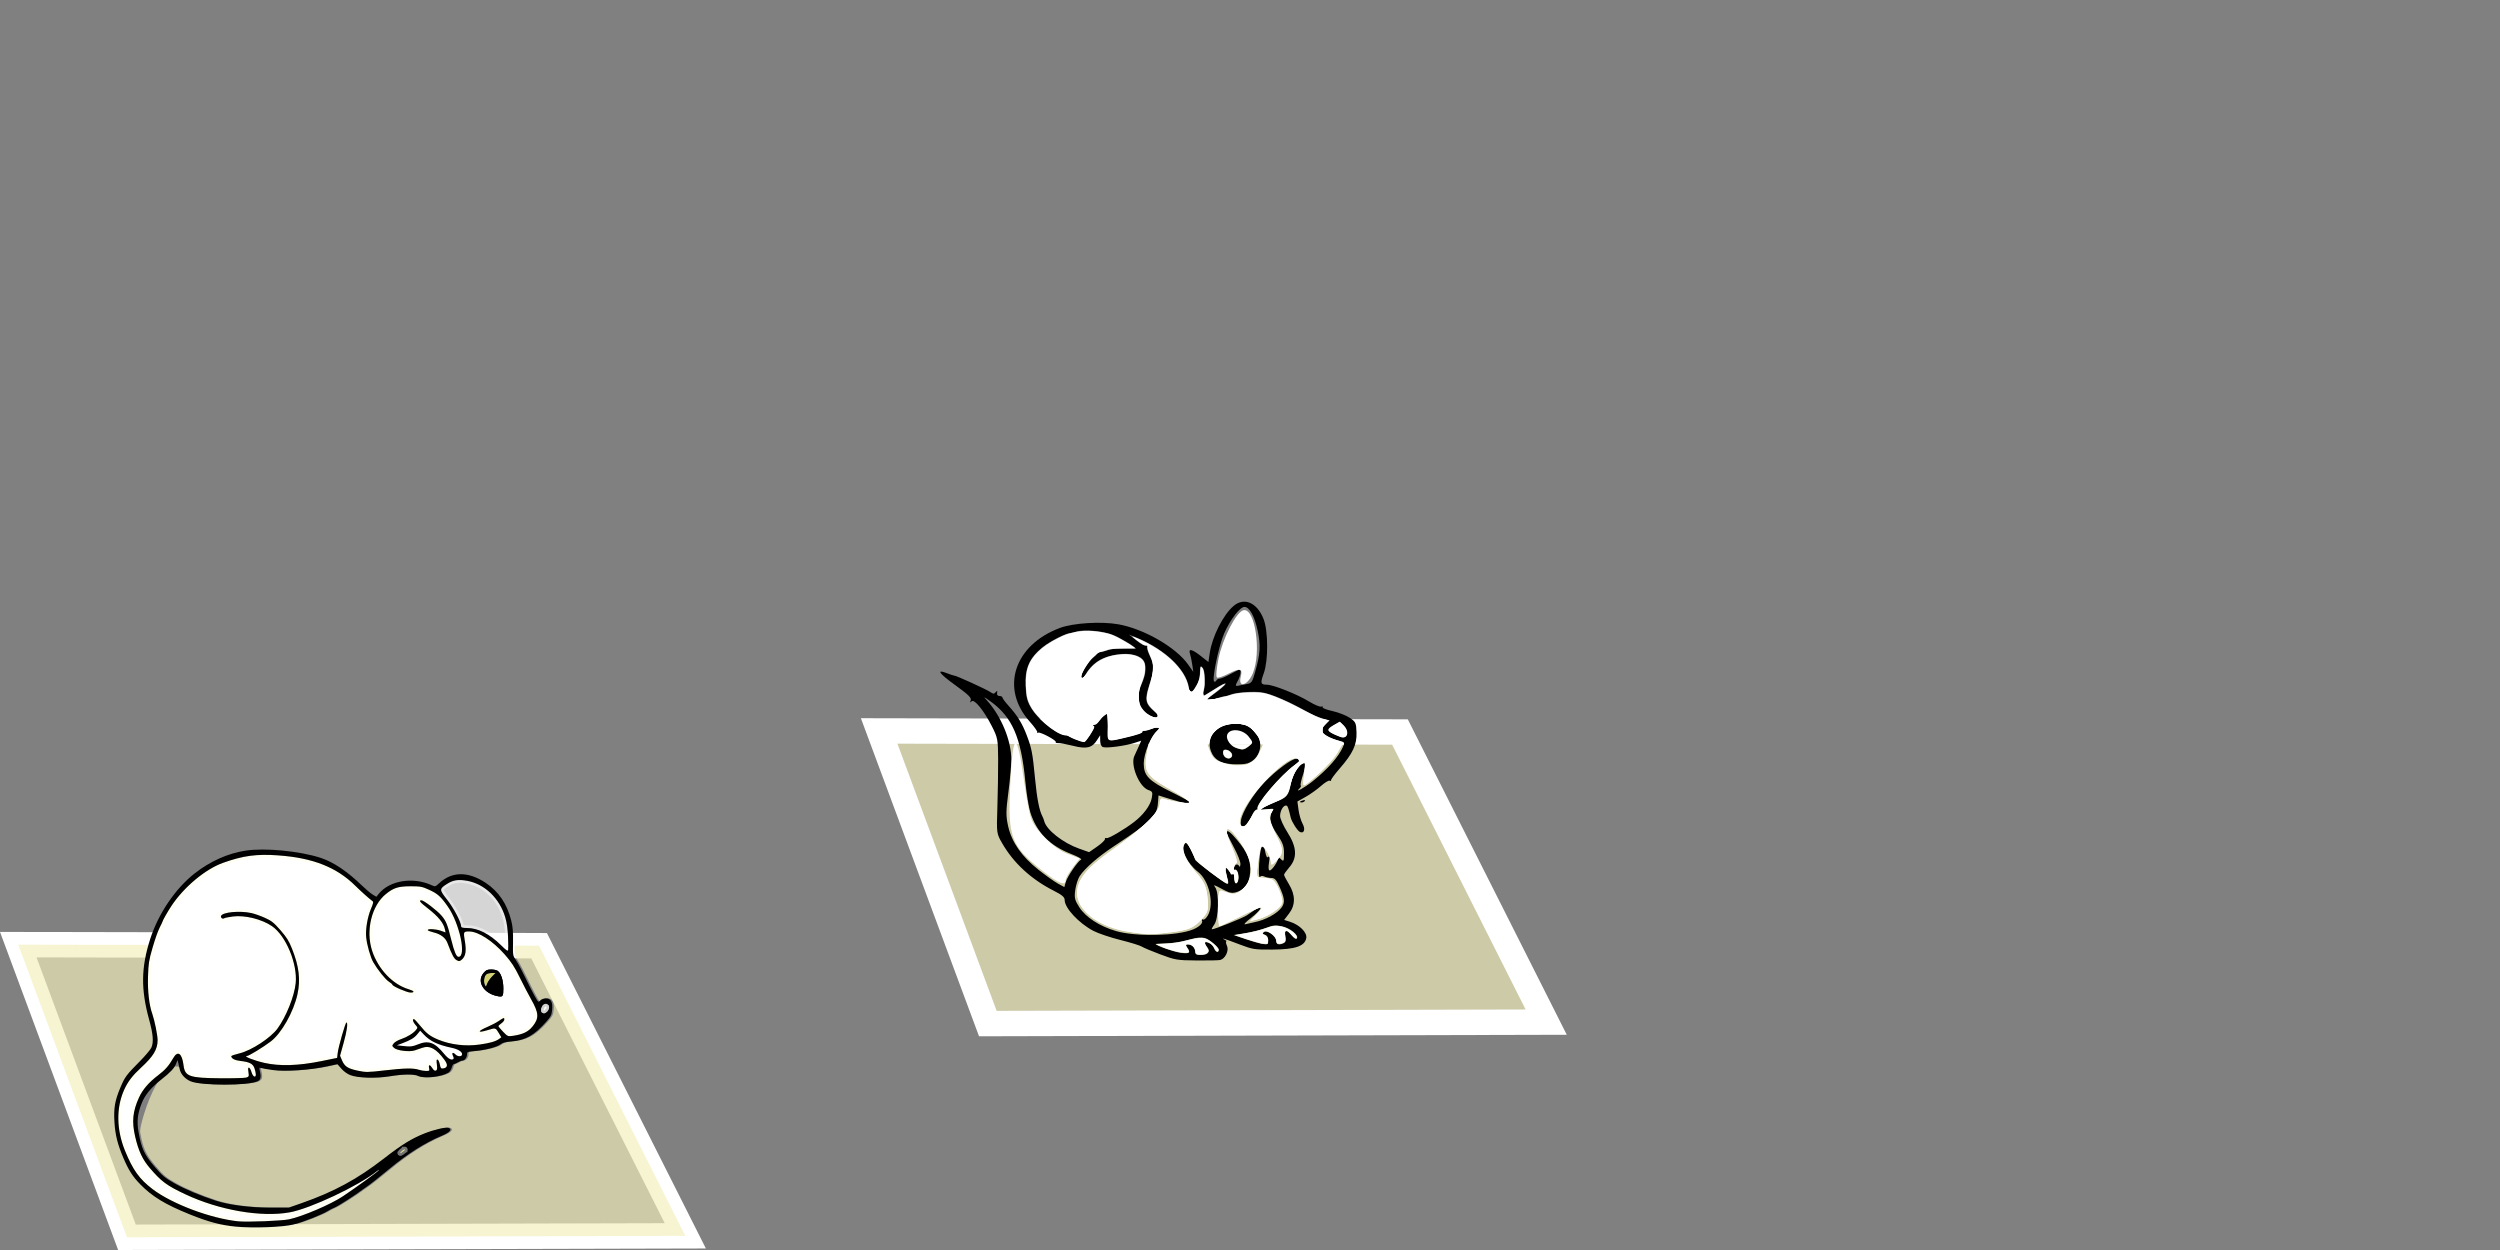 <?xml version="1.0" encoding="UTF-8" standalone="no"?>
<!-- Created with Inkscape (http://www.inkscape.org/) -->

<svg
   xmlns:dc="http://purl.org/dc/elements/1.1/"
   xmlns:cc="http://creativecommons.org/ns#"
   xmlns:rdf="http://www.w3.org/1999/02/22-rdf-syntax-ns#"
   xmlns:svg="http://www.w3.org/2000/svg"
   xmlns="http://www.w3.org/2000/svg"
   xmlns:sodipodi="http://sodipodi.sourceforge.net/DTD/sodipodi-0.dtd"
   xmlns:inkscape="http://www.inkscape.org/namespaces/inkscape"
   version="1.1"
   id="svg2"
   width="620"
   height="310"
   viewBox="0 0 620 310"
   sodipodi:docname="Rearing.svg"
   inkscape:version="0.92.4 (5da689c313, 2019-01-14)"
   inkscape:export-filename="C:\Users\DanielValentin-Dev\git\BPMLab\BPMLab\Processing\BPMProcessingApp\data\rearing.png"
   inkscape:export-xdpi="300"
   inkscape:export-ydpi="300">
  <rect x="0" y="0" width="620" height="310" fill="#808080" stroke="none"/>
  <defs
     id="defs6">
    <inkscape:perspective
       sodipodi:type="inkscape:persp3d"
       inkscape:vp_x="147.46442 : 553.73346 : 1"
       inkscape:vp_y="62.976977 : 596.32446 : 1"
       inkscape:vp_z="-19.348965 : -3.0258327 : 0"
       inkscape:persp3d-origin="112.60491 : 521.86351 : 1"
       id="perspective5414" />
  </defs>
  <sodipodi:namedview
     pagecolor="#ffffff"
     bordercolor="#666666"
     borderopacity="1"
     objecttolerance="10"
     gridtolerance="10"
     guidetolerance="10"
     inkscape:pageopacity="0"
     inkscape:pageshadow="2"
     inkscape:window-width="1366"
     inkscape:window-height="705"
     id="namedview4"
     showgrid="false"
     inkscape:zoom="1"
     inkscape:cx="57.039603"
     inkscape:cy="100.13598"
     inkscape:window-x="-8"
     inkscape:window-y="107"
     inkscape:window-maximized="1"
     inkscape:current-layer="svg2" />
  <path
     style="opacity:1;fill:#ffffff;fill-opacity:1;stroke:none;stroke-width:4.451;stroke-miterlimit:4;stroke-dasharray:none;stroke-dashoffset:0;stroke-opacity:1"
     d=""
     id="path1128"
     inkscape:connector-curvature="0" />
  <path
     style="opacity:1;fill:none;fill-opacity:1;stroke:#ffffff;stroke-width:6.294;stroke-miterlimit:4;stroke-dasharray:none;stroke-dashoffset:0;stroke-opacity:1"
     d="m 4.529,234.273 129.165,0.265 36.262,71.95 -138.471,0.359 z"
     id="rect838"
     inkscape:connector-curvature="0"
     sodipodi:nodetypes="ccccc"
     inkscape:export-filename="C:\Users\DanielValentin-Dev\git\BPMLab\BPMLab\Processing\BPMProcessingApp\data\rearingDown.png"
     inkscape:export-xdpi="300"
     inkscape:export-ydpi="300" />
  <path
     style="opacity:1;fill:#f3efba;fill-opacity:0.671;stroke:none;stroke-width:0.763;stroke-miterlimit:4;stroke-dasharray:none;stroke-dashoffset:0;stroke-opacity:0.807"
     d="m 4.529,234.273 26.956,72.574 138.471,-0.359 -36.262,-71.95 -6.085,-0.012 c -0.025,2.378 0.046,2.547 0.663,3.455 0.385,0.567 0.979,1.603 1.319,2.303 1.781,3.659 3.464,6.937 3.884,7.566 0.451,0.674 0.495,0.685 0.938,0.214 0.261,-0.277 0.853,-0.493 1.353,-0.493 1.246,0 1.749,0.934 1.552,2.882 -0.128,1.267 -0.298,1.607 -1.464,2.922 -3.04,3.43 -5.128,4.595 -8.76,4.889 -1.302,0.105 -2.106,0.324 -2.558,0.695 -0.829,0.682 -3.649,1.429 -6.297,1.668 -1.91,0.172 -2.035,0.223 -2.035,0.836 0,0.766 -0.594,1.551 -1.175,1.553 -0.225,0 -0.723,0.194 -1.107,0.429 -0.384,0.235 -0.827,0.427 -0.985,0.427 -0.158,0 -0.392,0.399 -0.52,0.885 -0.128,0.487 -0.507,1.05 -0.842,1.253 -1.746,1.055 -6.032,1.523 -7.483,0.817 -1.047,-0.51 -3.739,-0.481 -7.142,0.075 -3.358,0.549 -7.797,0.423 -9.644,-0.273 -0.76,-0.286 -1.641,-0.916 -2.246,-1.605 l -0.996,-1.134 -2.626,0.567 c -4.137,0.894 -10.289,1.315 -13.284,0.908 -1.372,-0.187 -2.729,-0.417 -3.015,-0.512 -0.496,-0.164 -0.508,-0.12 -0.264,0.953 0.306,1.344 0.138,1.985 -0.61,2.335 -2.391,1.118 -14.097,1.11 -16.649,-0.009 -6.27,-12.453 -13.137,10.63 -12.869,12.565 0.725,4.118 1.416,5.627 3.914,8.549 2.017,2.358 2.544,2.801 5.004,4.197 2.47,1.403 6.415,3.064 10.204,4.296 3.215,1.046 8.486,1.728 13.372,1.73 l 4.75,0.003 3.104,-1.083 c 8.073,-2.817 13.902,-5.974 20.523,-11.118 4.471,-3.473 6.857,-4.944 10.062,-6.204 2.508,-0.986 5.396,-1.639 6.015,-1.36 0.906,0.408 0.214,1.131 -1.949,2.038 -4.009,1.681 -8.481,4.515 -12.769,8.091 -2.102,1.753 -5.214,4.208 -5.641,4.449 -0.19,0.108 -0.638,0.419 -0.994,0.693 -1.665,1.279 -6.047,4.096 -6.958,4.473 -0.559,0.232 -1.269,0.586 -1.577,0.788 -1.374,0.9 -6.037,2.75 -8.599,3.412 -2.592,0.67 -10.074,0.948 -14.371,0.534 v 0 c -3.693,-0.356 -6.803,-1.184 -11.39,-3.035 -6.085,-2.454 -9.313,-4.416 -12.302,-7.478 -1.859,-1.904 -2.887,-3.513 -4.155,-6.5 -1.452,-3.42 -2.015,-5.663 -2.22,-8.856 -0.225,-3.486 0.086,-5.323 1.451,-8.579 1.118,-2.666 1.481,-3.158 4.811,-6.523 1.372,-1.386 2.674,-2.929 2.894,-3.429 0.592,-1.345 0.432,-3.345 -0.556,-6.917 -1.931,-6.983 -2.004,-12.164 -0.187,-18.525 z"
     id="path4569"
     inkscape:connector-curvature="0"
     sodipodi:nodetypes="cccccssccscccccscssccccccccccccccscccccsccccccccccccccsccsccc"
     inkscape:export-filename="C:\Users\DanielValentin-Dev\git\BPMLab\BPMLab\Processing\BPMProcessingApp\data\rearingDown.png"
     inkscape:export-xdpi="300"
     inkscape:export-ydpi="300" />
  <path
     inkscape:connector-curvature="0"
     style="opacity:1;fill:#ffffff;fill-opacity:1;stroke:#ffffed;stroke-width:1.372;stroke-miterlimit:4;stroke-dasharray:none;stroke-dashoffset:0;stroke-opacity:0.671"
     d="m 69.071,212.141 c -2.717,-0.193 -4.913,-0.179 -7.049,0.107 -2.137,0.286 -4.214,0.844 -6.701,1.735 -2.206,0.79 -4.632,2.29 -6.898,4.184 -2.266,1.894 -4.371,4.18 -5.934,6.541 -0.893,1.348 -2.179,3.613 -2.179,3.836 0,0.072 -0.323,0.751 -0.717,1.509 -0.394,0.758 -1.177,2.983 -1.742,4.949 -0.939,3.262 -1.039,3.889 -1.142,7.151 -0.058,1.849 0.01,3.621 0.193,5.214 0.183,1.593 0.482,3.005 0.883,4.131 0.552,1.551 1.298,5.254 1.302,6.464 0.003,1.132 -0.26,2.14 -0.91,3.217 -0.65,1.077 -1.688,2.224 -3.229,3.637 -2.057,1.887 -3.227,3.416 -4.127,5.387 -0.505,1.107 -0.881,2.281 -1.127,3.5 -0.246,1.219 -0.362,2.482 -0.348,3.771 0.014,1.289 0.158,2.602 0.431,3.919 0.273,1.317 0.673,2.639 1.204,3.943 0.983,2.414 1.881,4.189 2.946,5.672 1.065,1.484 2.297,2.677 3.945,3.928 1.203,0.914 2.705,1.822 4.385,2.684 1.681,0.862 3.542,1.677 5.465,2.399 3.845,1.444 7.94,2.518 11.342,2.872 2.216,0.23 10.888,-0.112 12.665,-0.5 1.692,-0.37 4.266,-1.294 6.791,-2.375 2.525,-1.081 4.999,-2.319 6.49,-3.312 3.134,-2.089 8.537,-5.999 8.884,-6.428 0.201,-0.249 0.004,-0.165 -0.437,0.19 -2.24,1.801 -6.368,4.122 -10.572,6.107 -4.205,1.984 -8.489,3.633 -11.036,4.092 -1.77,0.319 -3.749,0.445 -5.854,0.393 -2.105,-0.052 -4.337,-0.282 -6.609,-0.676 -2.272,-0.394 -4.583,-0.952 -6.853,-1.658 -2.27,-0.706 -4.495,-1.561 -6.594,-2.55 -2.288,-1.078 -3.777,-1.869 -5.051,-2.815 -1.274,-0.946 -2.334,-2.046 -3.773,-3.735 -0.901,-1.058 -1.597,-2.117 -2.17,-3.357 -0.573,-1.24 -1.023,-2.659 -1.433,-4.437 -0.422,-1.831 -0.572,-3.384 -0.422,-4.902 0.149,-1.517 0.598,-3.001 1.368,-4.696 0.462,-1.017 1.069,-1.964 1.858,-2.884 0.789,-0.919 1.76,-1.81 2.943,-2.708 1.73,-1.314 2.622,-2.333 3.728,-4.262 0.276,-0.481 0.548,-0.794 0.809,-0.946 0.261,-0.152 0.509,-0.145 0.734,0.018 0.45,0.325 0.808,1.267 0.993,2.762 0.085,0.686 0.218,1.225 0.488,1.649 0.27,0.423 0.678,0.731 1.311,0.955 1.267,0.449 3.438,0.562 7.234,0.595 3.215,0.028 6.159,-0.051 6.538,-0.176 0.327,-0.107 0.496,-0.18 0.565,-0.363 0.069,-0.183 0.035,-0.477 -0.045,-1.03 -0.132,-0.916 -0.096,-1.138 0.164,-1.039 0.182,0.07 0.455,0.568 0.607,1.107 0.157,0.56 0.421,0.94 0.648,1.059 0.227,0.12 0.416,-0.02 0.416,-0.497 0,-0.331 -0.153,-1.032 -0.339,-1.556 -0.199,-0.56 -0.509,-0.947 -1.052,-1.226 -0.544,-0.279 -1.322,-0.45 -2.465,-0.577 -0.689,-0.077 -1.246,-0.23 -1.632,-0.435 -0.386,-0.205 -0.601,-0.462 -0.601,-0.75 0,-0.111 0.931,-0.427 2.072,-0.702 1.473,-0.356 3.4,-1.314 5.17,-2.473 1.771,-1.159 3.387,-2.519 4.234,-3.681 1.074,-1.475 2.118,-3.481 2.934,-5.524 0.816,-2.042 1.405,-4.12 1.567,-5.738 0.119,-1.19 0.025,-2.519 -0.235,-3.881 -0.26,-1.362 -0.687,-2.758 -1.237,-4.077 -0.55,-1.32 -1.221,-2.564 -1.971,-3.628 -0.751,-1.063 -1.582,-1.945 -2.444,-2.539 -1.259,-0.866 -2.946,-1.561 -4.686,-1.991 -1.739,-0.43 -3.529,-0.595 -4.995,-0.402 -1.036,0.136 -1.994,0.329 -2.132,0.429 -0.396,0.287 -0.966,-0.092 -0.818,-0.545 0.156,-0.477 1.3,-0.82 2.771,-0.964 1.471,-0.144 3.272,-0.089 4.739,0.229 0.774,0.168 2.279,0.696 3.348,1.176 1.667,0.747 2.219,1.186 3.871,3.074 1.58,1.806 2.099,2.633 2.887,4.613 0.865,2.173 1.396,4.091 1.614,5.91 0.218,1.819 0.122,3.539 -0.268,5.327 -0.48,2.202 -1.472,4.636 -2.679,6.771 -1.206,2.135 -2.627,3.972 -3.96,4.979 -1.94,1.465 -5.421,3.588 -5.908,3.604 -0.989,0.033 1.769,1.122 4.296,1.696 1.914,0.435 4.026,0.616 6.371,0.545 2.345,-0.071 4.924,-0.393 7.778,-0.973 l 3.927,-0.801 0.146,-1.229 c 0.177,-1.513 1.905,-7.544 2.161,-7.544 0.42,0 0.138,2.043 -0.696,5.05 l -0.886,3.19 0.458,1.08 c 0.332,0.784 0.685,1.304 1.264,1.693 0.579,0.389 1.383,0.648 2.61,0.914 2.057,0.445 2.453,0.441 6.692,-0.051 4.914,-0.57 7.211,-0.611 8.524,-0.158 0.468,0.161 1.263,0.292 1.769,0.292 0.43,0 0.659,-0.012 0.761,-0.107 0.102,-0.095 0.077,-0.273 0.006,-0.607 -0.101,-0.471 -0.045,-0.702 0.11,-0.693 0.155,0.009 0.411,0.258 0.711,0.741 0.312,0.503 0.606,0.698 0.868,0.58 0.322,-0.145 0.367,-0.432 0.241,-1.515 -0.125,-1.067 -0.088,-1.308 0.181,-1.202 0.185,0.072 0.435,0.613 0.553,1.199 0.186,0.922 0.298,1.055 0.832,0.979 0.556,-0.079 0.862,-0.304 0.916,-0.664 0.053,-0.359 -0.148,-0.856 -0.601,-1.473 -1.01,-1.376 -1.919,-2.281 -2.807,-2.765 -0.888,-0.483 -1.754,-0.543 -2.679,-0.22 -0.541,0.189 -1.393,0.481 -1.894,0.649 -0.64,0.215 -1.743,0.228 -2.774,0.104 -1.031,-0.124 -1.988,-0.386 -2.34,-0.72 -0.541,-0.514 -0.542,-0.529 -0.08,-1.128 0.257,-0.333 1.076,-0.808 1.823,-1.056 1.515,-0.504 3.09,-1.48 3.734,-2.315 0.408,-0.529 0.398,-0.58 -0.184,-1.223 -0.61,-0.672 -0.809,-1.431 -0.378,-1.431 0.126,0 0.811,0.724 1.522,1.61 0.764,0.951 1.384,1.613 2.06,2.14 0.677,0.526 1.411,0.919 2.399,1.33 1.552,0.646 3.263,1.079 5.025,1.289 1.761,0.21 3.573,0.195 5.328,-0.057 2.552,-0.366 3.979,-0.779 4.807,-1.393 l 0.544,-0.405 -0.666,-1.107 c -0.381,-0.633 -0.574,-0.949 -0.907,-1.036 -0.333,-0.086 -0.805,0.057 -1.748,0.345 -1.352,0.413 -2.029,0.494 -2.031,0.327 -0.002,-0.166 0.671,-0.58 2.022,-1.155 0.905,-0.385 2.128,-1.032 2.717,-1.437 0.621,-0.427 0.959,-0.647 1.142,-0.69 0.182,-0.044 0.208,0.088 0.208,0.366 0,0.227 -0.326,0.641 -0.728,0.92 -0.402,0.279 -0.731,0.595 -0.731,0.705 0,0.11 0.519,0.737 1.154,1.393 0.565,0.584 0.86,0.881 1.174,1.009 0.314,0.128 0.648,0.088 1.287,-0.006 1.218,-0.179 2.154,-0.424 2.92,-0.786 0.765,-0.362 1.358,-0.841 1.891,-1.491 0.844,-1.03 1.251,-1.87 1.204,-2.878 -0.047,-1.008 -0.549,-2.187 -1.522,-3.899 -0.657,-1.156 -1.926,-3.592 -2.821,-5.416 -1.319,-2.688 -2.034,-3.779 -3.77,-5.744 -1.484,-1.68 -3.123,-3.098 -4.671,-4.095 -1.547,-0.997 -3.005,-1.574 -4.127,-1.574 -0.699,0 -1.057,0.022 -1.192,0.327 -0.136,0.305 -0.049,0.894 0.146,2.03 0.209,1.223 0.262,2.166 0.146,2.905 -0.116,0.739 -0.401,1.274 -0.865,1.679 -0.572,0.498 -0.716,0.516 -1.338,0.17 -0.653,-0.364 -1.11,-1.218 -2.283,-4.289 -0.24,-0.629 -0.66,-1.171 -1.24,-1.607 -0.58,-0.436 -1.32,-0.769 -2.2,-0.982 -0.786,-0.191 -1.43,-0.449 -1.43,-0.574 0,-0.372 2.022,-0.262 3.27,0.179 l 1.157,0.411 -0.161,-0.768 c -0.171,-0.803 -0.581,-1.6 -1.284,-2.458 -0.703,-0.858 -1.702,-1.776 -3.044,-2.818 -0.941,-0.731 -1.499,-1.211 -1.73,-1.509 -0.231,-0.298 -0.136,-0.414 0.238,-0.414 0.574,0 3.898,2.537 4.968,3.792 0.569,0.667 0.939,1.211 1.281,2.051 0.342,0.84 0.658,1.974 1.115,3.824 0.756,3.064 1.292,4.345 1.82,4.345 0.506,0 0.778,-0.516 0.853,-1.357 0.075,-0.841 -0.045,-2.009 -0.318,-3.303 -0.273,-1.295 -0.703,-2.719 -1.243,-4.08 -0.54,-1.361 -1.192,-2.658 -1.918,-3.696 -0.883,-1.265 -1.514,-2.067 -2.197,-2.678 -0.683,-0.611 -1.415,-1.031 -2.5,-1.527 -1.698,-0.777 -2.16,-0.86 -4.57,-0.854 -1.516,0.005 -2.559,0.095 -3.464,0.378 -0.904,0.283 -1.668,0.758 -2.628,1.53 -0.892,0.717 -1.654,1.641 -2.271,2.702 -0.617,1.061 -1.089,2.26 -1.397,3.527 -0.308,1.267 -0.453,2.601 -0.419,3.934 0.034,1.333 0.247,2.665 0.657,3.925 0.372,1.143 0.879,2.238 1.49,3.256 0.611,1.018 1.328,1.96 2.123,2.795 0.795,0.835 1.667,1.564 2.59,2.158 0.923,0.594 1.897,1.054 2.893,1.348 0.672,0.199 1.061,0.4 1.142,0.554 0.081,0.153 -0.149,0.256 -0.717,0.256 -0.87,0 -4.504,-1.585 -4.504,-1.964 0,-0.107 -0.39,-0.442 -0.868,-0.744 -0.857,-0.542 -2.778,-2.936 -3.868,-4.821 -0.701,-1.212 -1.565,-4.225 -1.757,-6.128 -0.099,-0.983 -0.022,-2.23 0.187,-3.494 0.21,-1.263 0.552,-2.543 0.987,-3.583 0.642,-1.535 0.677,-1.744 0.324,-2 -0.732,-0.531 -2.913,-2.482 -4.139,-3.702 -1.161,-1.156 -2.402,-2.17 -3.743,-3.05 -1.341,-0.88 -2.783,-1.626 -4.347,-2.247 -1.564,-0.62 -3.25,-1.116 -5.078,-1.494 -1.828,-0.378 -3.799,-0.637 -5.934,-0.789 z"
     id="path6083"
     inkscape:export-filename="C:\Users\DanielValentin-Dev\git\BPMLab\BPMLab\Processing\BPMProcessingApp\data\rearingDown.png"
     inkscape:export-xdpi="300"
     inkscape:export-ydpi="300" />
  <path
     inkscape:connector-curvature="0"
     style="opacity:0.67;fill:#ffffff;fill-opacity:1;stroke:#ffffff;stroke-width:1.372;stroke-miterlimit:4;stroke-dasharray:none;stroke-dashoffset:0;stroke-opacity:0.671"
     d="m 113.082,218.31 c -0.782,0.124 -1.48,0.421 -2.251,0.917 -0.964,0.621 -1.444,0.97 -1.433,1.482 0.011,0.512 0.515,1.187 1.519,2.467 1.613,2.056 3.44,5.55 3.44,6.577 0,0.285 0.383,0.39 1.418,0.39 1.372,0 2.79,0.369 4.219,1.089 1.428,0.72 2.865,1.793 4.278,3.196 1.251,1.243 1.677,1.529 1.745,1.181 0.05,-0.253 0.039,-1.747 -0.027,-3.321 -0.078,-1.904 -0.299,-3.482 -0.66,-4.717 -0.349,-1.192 -0.843,-2.311 -1.457,-3.33 -0.614,-1.019 -1.347,-1.937 -2.173,-2.732 -0.826,-0.795 -1.747,-1.467 -2.732,-1.988 -0.986,-0.521 -2.039,-0.891 -3.131,-1.086 -1.109,-0.198 -1.974,-0.249 -2.756,-0.125 z"
     id="path6085"
     inkscape:export-filename="C:\Users\DanielValentin-Dev\git\BPMLab\BPMLab\Processing\BPMProcessingApp\data\rearingDown.png"
     inkscape:export-xdpi="300"
     inkscape:export-ydpi="300" />
  <path
     inkscape:connector-curvature="0"
     style="opacity:1;fill:#000000;fill-opacity:1;stroke:#ffffff;stroke-width:1.372;stroke-miterlimit:4;stroke-dasharray:none;stroke-dashoffset:0;stroke-opacity:0.005"
     d="m 70.085,210.939 c -3.414,-0.327 -6.786,-0.349 -9.193,0.018 -2.178,0.332 -4.368,0.986 -6.49,1.934 -2.123,0.949 -4.179,2.191 -6.098,3.69 -1.203,0.94 -2.369,2.033 -3.473,3.244 -1.104,1.211 -2.146,2.54 -3.101,3.949 -1.91,2.819 -3.473,5.96 -4.489,9.131 -0.565,1.762 -0.993,3.422 -1.284,5.038 -0.292,1.617 -0.447,3.189 -0.467,4.777 -0.04,3.175 0.46,6.407 1.498,10.16 0.494,1.786 0.781,3.18 0.871,4.294 0.09,1.115 -0.019,1.952 -0.315,2.625 -0.22,0.5 -1.521,2.043 -2.893,3.428 -1.665,1.682 -2.591,2.647 -3.238,3.524 -0.647,0.877 -1.017,1.667 -1.576,3 -0.683,1.628 -1.1,2.9 -1.32,4.202 -0.22,1.302 -0.243,2.635 -0.131,4.378 0.103,1.597 0.294,2.955 0.642,4.342 0.348,1.387 0.853,2.802 1.579,4.512 0.634,1.494 1.207,2.644 1.855,3.658 0.648,1.014 1.372,1.893 2.301,2.845 1.495,1.531 3.048,2.787 4.989,3.967 1.941,1.18 4.268,2.282 7.311,3.509 2.294,0.925 4.22,1.597 6.032,2.08 1.812,0.483 3.511,0.777 5.357,0.955 v 0.003 c 2.149,0.207 5.094,0.242 7.825,0.14 2.732,-0.102 5.251,-0.34 6.547,-0.676 2.562,-0.662 7.224,-2.511 8.598,-3.411 0.308,-0.202 1.019,-0.557 1.579,-0.789 0.912,-0.378 5.292,-3.194 6.957,-4.473 0.356,-0.274 0.803,-0.586 0.993,-0.693 0.427,-0.241 3.541,-2.696 5.643,-4.449 2.144,-1.788 4.332,-3.39 6.487,-4.756 2.155,-1.366 4.278,-2.496 6.282,-3.336 1.082,-0.454 1.796,-0.86 2.126,-1.205 0.33,-0.345 0.274,-0.629 -0.178,-0.833 -0.619,-0.279 -3.507,0.374 -6.015,1.36 -1.602,0.63 -2.999,1.314 -4.555,2.274 -1.556,0.959 -3.27,2.195 -5.506,3.931 -3.311,2.572 -6.425,4.647 -9.719,6.431 -3.294,1.784 -6.768,3.279 -10.804,4.687 l -3.104,1.083 -4.751,-0.003 c -2.443,-10e-4 -4.983,-0.172 -7.314,-0.473 -2.33,-0.302 -4.451,-0.736 -6.059,-1.259 -3.789,-1.233 -7.733,-2.892 -10.204,-4.294 -1.23,-0.698 -1.975,-1.158 -2.667,-1.738 -0.691,-0.58 -1.329,-1.282 -2.337,-2.461 -1.249,-1.461 -2.047,-2.567 -2.622,-3.824 -0.576,-1.257 -0.931,-2.664 -1.293,-4.723 -0.232,-1.316 -0.292,-2.45 -0.166,-3.58 0.126,-1.13 0.438,-2.257 0.96,-3.559 0.423,-1.055 0.994,-2.012 1.787,-2.964 0.792,-0.953 1.807,-1.901 3.122,-2.934 2.238,-1.761 3.205,-2.807 3.633,-3.928 l 0.327,-0.857 0.19,0.714 c 0.105,0.393 0.254,1.059 0.333,1.479 0.117,0.623 0.439,1.237 0.907,1.771 0.467,0.534 1.081,0.988 1.778,1.295 1.276,0.56 4.84,0.84 8.384,0.842 3.544,0.002 7.069,-0.274 8.265,-0.833 0.374,-0.175 0.602,-0.423 0.699,-0.795 0.097,-0.372 0.064,-0.87 -0.089,-1.542 -0.122,-0.537 -0.18,-0.816 -0.146,-0.94 0.035,-0.124 0.162,-0.094 0.41,-0.012 0.286,0.095 1.642,0.325 3.015,0.512 1.497,0.204 3.784,0.202 6.214,0.036 2.43,-0.166 5.002,-0.496 7.07,-0.943 l 2.625,-0.565 0.996,1.134 c 0.605,0.689 1.485,1.318 2.245,1.604 0.923,0.348 2.497,0.554 4.257,0.604 1.761,0.05 3.708,-0.056 5.387,-0.33 1.702,-0.278 3.224,-0.425 4.454,-0.437 1.229,-0.012 2.164,0.108 2.688,0.363 0.725,0.353 2.162,0.411 3.633,0.25 1.471,-0.161 2.977,-0.541 3.85,-1.068 0.335,-0.203 0.713,-0.766 0.841,-1.253 0.128,-0.487 0.362,-0.884 0.52,-0.884 0.158,0 0.603,-0.194 0.987,-0.429 0.384,-0.235 0.881,-0.429 1.106,-0.429 0.581,-0.003 1.174,-0.788 1.174,-1.554 0,-0.306 0.03,-0.472 0.3,-0.583 0.27,-0.111 0.778,-0.167 1.733,-0.253 2.647,-0.239 5.467,-0.985 6.297,-1.667 0.452,-0.371 1.255,-0.588 2.557,-0.693 1.816,-0.147 3.246,-0.514 4.602,-1.271 1.356,-0.757 2.639,-1.904 4.159,-3.619 1.166,-1.315 1.335,-1.655 1.463,-2.922 0.098,-0.974 0.022,-1.696 -0.235,-2.173 -0.257,-0.477 -0.694,-0.708 -1.317,-0.708 -0.499,0 -1.092,0.214 -1.353,0.491 -0.221,0.235 -0.341,0.349 -0.464,0.321 -0.123,-0.028 -0.247,-0.198 -0.473,-0.536 -0.42,-0.628 -2.105,-3.906 -3.886,-7.565 -0.341,-0.7 -0.932,-1.737 -1.317,-2.303 -0.344,-0.507 -0.521,-0.778 -0.604,-1.333 -0.083,-0.555 -0.072,-1.395 -0.048,-3.039 0.038,-2.6 -0.057,-3.766 -0.428,-5.262 -0.521,-2.101 -1.301,-3.92 -2.358,-5.485 -1.056,-1.565 -2.387,-2.876 -4.011,-3.952 -1.087,-0.721 -2.157,-1.258 -3.196,-1.613 -1.039,-0.355 -2.048,-0.528 -3.021,-0.518 -0.973,0.011 -1.911,0.205 -2.801,0.58 -0.89,0.376 -1.733,0.932 -2.521,1.673 -0.44,0.413 -0.69,0.631 -0.919,0.702 -0.229,0.072 -0.434,-10e-4 -0.785,-0.167 -1.167,-0.551 -2.413,-0.907 -3.666,-1.077 -1.253,-0.17 -2.514,-0.156 -3.713,0.033 -1.199,0.189 -2.336,0.552 -3.342,1.077 -1.006,0.525 -1.879,1.213 -2.551,2.053 l -0.58,0.723 -0.907,-0.542 c -0.498,-0.298 -1.662,-1.273 -2.587,-2.167 -1.875,-1.811 -3.66,-3.286 -5.375,-4.44 -1.715,-1.154 -3.361,-1.984 -4.953,-2.506 -2.57,-0.843 -6.025,-1.474 -9.44,-1.801 z m -1.014,1.202 c 2.136,0.152 4.106,0.411 5.934,0.789 1.828,0.378 3.514,0.874 5.078,1.494 1.564,0.62 3.005,1.367 4.347,2.247 1.341,0.88 2.582,1.894 3.743,3.05 1.226,1.221 3.407,3.171 4.139,3.702 0.353,0.256 0.318,0.465 -0.324,2 -0.435,1.04 -0.777,2.32 -0.987,3.583 -0.21,1.263 -0.286,2.511 -0.187,3.494 0.192,1.902 1.056,4.916 1.757,6.128 1.09,1.885 3.011,4.279 3.868,4.821 0.478,0.302 0.868,0.637 0.868,0.744 0,0.379 3.634,1.964 4.504,1.964 0.567,0 0.797,-0.103 0.717,-0.256 -0.081,-0.153 -0.47,-0.355 -1.142,-0.554 -0.996,-0.295 -1.97,-0.754 -2.893,-1.348 -0.923,-0.594 -1.795,-1.323 -2.59,-2.158 -0.795,-0.835 -1.512,-1.776 -2.123,-2.795 -0.611,-1.018 -1.117,-2.112 -1.49,-3.256 -0.41,-1.261 -0.623,-2.592 -0.657,-3.925 -0.034,-1.333 0.111,-2.668 0.419,-3.934 0.308,-1.267 0.78,-2.465 1.397,-3.527 0.617,-1.061 1.38,-1.986 2.271,-2.702 0.96,-0.771 1.724,-1.247 2.628,-1.53 0.904,-0.283 1.948,-0.373 3.464,-0.378 2.41,-0.006 2.871,0.078 4.57,0.854 1.085,0.496 1.818,0.916 2.5,1.527 0.683,0.611 1.314,1.414 2.197,2.678 0.725,1.039 1.377,2.336 1.918,3.696 0.54,1.361 0.969,2.785 1.243,4.08 0.273,1.295 0.393,2.462 0.318,3.303 -0.075,0.841 -0.347,1.357 -0.853,1.357 -0.528,0 -1.063,-1.281 -1.82,-4.345 -0.457,-1.851 -0.773,-2.985 -1.115,-3.824 -0.342,-0.84 -0.712,-1.383 -1.281,-2.051 -1.07,-1.254 -4.394,-3.792 -4.968,-3.792 -0.374,0 -0.469,0.116 -0.238,0.414 0.231,0.298 0.789,0.778 1.73,1.509 1.343,1.043 2.341,1.96 3.044,2.818 0.703,0.858 1.114,1.655 1.284,2.458 l 0.161,0.768 -1.157,-0.411 c -1.248,-0.441 -3.27,-0.551 -3.27,-0.179 0,0.126 0.644,0.384 1.43,0.574 0.88,0.213 1.62,0.546 2.2,0.982 0.58,0.436 0.999,0.978 1.24,1.607 1.173,3.071 1.63,3.924 2.283,4.289 0.622,0.346 0.766,0.329 1.338,-0.17 0.465,-0.405 0.749,-0.94 0.865,-1.678 0.116,-0.739 0.064,-1.681 -0.146,-2.905 -0.194,-1.135 -0.281,-1.725 -0.146,-2.03 0.136,-0.305 0.493,-0.327 1.192,-0.327 1.122,0 2.579,0.577 4.127,1.574 1.547,0.997 3.186,2.415 4.671,4.095 1.736,1.965 2.45,3.056 3.77,5.744 0.895,1.824 2.164,4.26 2.821,5.416 0.973,1.712 1.475,2.89 1.522,3.899 0.047,1.008 -0.36,1.848 -1.204,2.878 -0.533,0.65 -1.126,1.129 -1.891,1.491 -0.765,0.362 -1.701,0.607 -2.92,0.786 -0.64,0.094 -0.973,0.134 -1.287,0.006 -0.314,-0.128 -0.61,-0.425 -1.174,-1.009 -0.635,-0.656 -1.154,-1.283 -1.154,-1.393 0,-0.11 0.329,-0.426 0.731,-0.705 0.402,-0.279 0.728,-0.693 0.728,-0.92 0,-0.278 -0.026,-0.41 -0.208,-0.366 -0.182,0.044 -0.52,0.263 -1.142,0.69 -0.59,0.406 -1.812,1.052 -2.717,1.437 -1.35,0.575 -2.024,0.988 -2.022,1.155 0.002,0.166 0.679,0.086 2.031,-0.327 0.943,-0.288 1.415,-0.432 1.748,-0.345 0.333,0.086 0.526,0.403 0.907,1.036 l 0.666,1.107 -0.544,0.405 c -0.828,0.614 -2.255,1.027 -4.807,1.393 -1.755,0.252 -3.566,0.266 -5.328,0.057 -1.761,-0.21 -3.473,-0.643 -5.025,-1.289 -0.989,-0.411 -1.723,-0.804 -2.399,-1.33 -0.677,-0.526 -1.297,-1.188 -2.06,-2.14 -0.711,-0.886 -1.396,-1.61 -1.522,-1.61 -0.431,0 -0.232,0.759 0.378,1.431 0.583,0.643 0.592,0.694 0.184,1.223 -0.644,0.836 -2.219,1.811 -3.734,2.315 -0.747,0.248 -1.566,0.723 -1.823,1.056 -0.462,0.599 -0.461,0.614 0.08,1.128 0.352,0.335 1.309,0.596 2.34,0.72 1.031,0.124 2.134,0.111 2.774,-0.104 0.501,-0.168 1.353,-0.46 1.894,-0.649 0.925,-0.322 1.791,-0.263 2.679,0.22 0.888,0.483 1.797,1.389 2.807,2.765 0.453,0.617 0.654,1.114 0.601,1.473 -0.053,0.359 -0.36,0.585 -0.916,0.664 -0.534,0.076 -0.647,-0.057 -0.832,-0.979 -0.118,-0.586 -0.368,-1.127 -0.553,-1.199 -0.269,-0.105 -0.306,0.136 -0.181,1.202 0.127,1.083 0.081,1.37 -0.241,1.515 -0.262,0.118 -0.556,-0.078 -0.868,-0.58 -0.299,-0.483 -0.555,-0.732 -0.711,-0.741 -0.155,-0.009 -0.211,0.222 -0.11,0.693 0.071,0.334 0.096,0.512 -0.006,0.607 -0.102,0.095 -0.331,0.107 -0.761,0.107 -0.506,0 -1.301,-0.13 -1.769,-0.292 -1.313,-0.453 -3.61,-0.412 -8.524,0.158 -4.24,0.492 -4.635,0.495 -6.692,0.051 -1.227,-0.265 -2.032,-0.524 -2.61,-0.914 -0.579,-0.389 -0.932,-0.91 -1.264,-1.693 l -0.458,-1.08 0.886,-3.19 c 0.834,-3.007 1.115,-5.05 0.696,-5.05 -0.257,0 -1.985,6.031 -2.161,7.544 l -0.146,1.229 -3.927,0.801 c -2.853,0.58 -5.433,0.902 -7.778,0.973 -2.345,0.071 -4.457,-0.109 -6.371,-0.545 -2.527,-0.575 -5.285,-1.664 -4.296,-1.696 0.487,-0.016 3.967,-2.139 5.908,-3.604 1.333,-1.007 2.754,-2.844 3.96,-4.979 1.206,-2.135 2.199,-4.569 2.679,-6.771 0.39,-1.788 0.486,-3.508 0.268,-5.327 -0.218,-1.819 -0.75,-3.737 -1.614,-5.91 -0.788,-1.98 -1.307,-2.807 -2.887,-4.613 -1.652,-1.888 -2.204,-2.327 -3.871,-3.074 -1.069,-0.479 -2.574,-1.008 -3.348,-1.176 -1.467,-0.318 -3.268,-0.373 -4.739,-0.229 -1.471,0.144 -2.615,0.487 -2.771,0.964 -0.148,0.452 0.422,0.832 0.818,0.545 0.138,-0.1 1.096,-0.292 2.132,-0.429 1.465,-0.193 3.256,-0.028 4.995,0.402 1.739,0.43 3.426,1.125 4.686,1.991 0.862,0.593 1.693,1.475 2.444,2.539 0.751,1.063 1.421,2.308 1.971,3.628 0.55,1.32 0.977,2.715 1.237,4.077 0.26,1.362 0.354,2.691 0.235,3.881 -0.162,1.617 -0.75,3.696 -1.567,5.738 -0.816,2.042 -1.86,4.048 -2.934,5.524 -0.846,1.162 -2.463,2.522 -4.234,3.681 -1.771,1.159 -3.697,2.117 -5.17,2.473 -1.141,0.276 -2.072,0.592 -2.072,0.702 0,0.288 0.214,0.545 0.601,0.75 0.386,0.205 0.944,0.357 1.632,0.435 1.142,0.128 1.921,0.299 2.465,0.577 0.544,0.279 0.853,0.666 1.052,1.226 0.186,0.524 0.339,1.225 0.339,1.556 0,0.477 -0.189,0.617 -0.416,0.497 -0.227,-0.12 -0.491,-0.499 -0.648,-1.059 -0.151,-0.539 -0.425,-1.037 -0.607,-1.107 -0.26,-0.1 -0.295,0.122 -0.164,1.039 0.08,0.552 0.113,0.846 0.045,1.03 -0.069,0.183 -0.238,0.256 -0.565,0.363 -0.379,0.124 -3.322,0.204 -6.538,0.176 -3.795,-0.033 -5.966,-0.146 -7.234,-0.595 -0.634,-0.224 -1.041,-0.532 -1.311,-0.955 -0.27,-0.423 -0.403,-0.963 -0.488,-1.649 -0.185,-1.495 -0.543,-2.437 -0.993,-2.762 -0.225,-0.163 -0.474,-0.17 -0.734,-0.018 -0.261,0.152 -0.533,0.465 -0.809,0.946 -1.107,1.929 -1.998,2.948 -3.728,4.262 -1.183,0.899 -2.154,1.789 -2.943,2.708 -0.789,0.919 -1.396,1.866 -1.858,2.884 -0.769,1.695 -1.218,3.179 -1.368,4.696 -0.149,1.517 3e-5,3.071 0.422,4.902 0.41,1.778 0.86,3.198 1.433,4.437 0.573,1.24 1.269,2.299 2.17,3.357 1.438,1.689 2.499,2.789 3.773,3.735 1.274,0.946 2.763,1.737 5.051,2.815 2.099,0.989 4.325,1.845 6.594,2.55 2.27,0.706 4.581,1.264 6.853,1.658 2.272,0.394 4.504,0.624 6.609,0.676 2.105,0.052 4.084,-0.074 5.854,-0.393 2.547,-0.459 6.831,-2.108 11.036,-4.092 4.205,-1.984 8.332,-4.306 10.572,-6.107 0.442,-0.355 0.638,-0.44 0.437,-0.19 -0.347,0.43 -5.75,4.34 -8.884,6.428 -1.491,0.994 -3.966,2.231 -6.49,3.312 -2.525,1.081 -5.098,2.005 -6.791,2.375 -1.777,0.388 -10.449,0.73 -12.665,0.5 -3.403,-0.353 -7.497,-1.428 -11.342,-2.872 -1.923,-0.722 -3.784,-1.537 -5.465,-2.399 -1.681,-0.862 -3.182,-1.77 -4.385,-2.684 -1.648,-1.252 -2.88,-2.445 -3.945,-3.928 -1.065,-1.484 -1.964,-3.259 -2.946,-5.672 -0.531,-1.305 -0.931,-2.626 -1.204,-3.943 -0.273,-1.317 -0.417,-2.631 -0.431,-3.919 -0.014,-1.289 0.102,-2.552 0.348,-3.771 0.246,-1.219 0.621,-2.393 1.127,-3.5 0.9,-1.971 2.069,-3.5 4.127,-5.387 1.541,-1.413 2.579,-2.56 3.229,-3.637 0.65,-1.077 0.913,-2.085 0.91,-3.217 -0.004,-1.21 -0.75,-4.913 -1.302,-6.464 -0.401,-1.125 -0.7,-2.538 -0.883,-4.131 -0.183,-1.593 -0.251,-3.365 -0.193,-5.214 0.102,-3.262 0.203,-3.889 1.142,-7.151 0.566,-1.966 1.349,-4.192 1.742,-4.949 0.394,-0.758 0.717,-1.437 0.717,-1.509 0,-0.223 1.287,-2.488 2.179,-3.836 1.563,-2.361 3.669,-4.647 5.934,-6.541 2.266,-1.894 4.691,-3.394 6.898,-4.184 2.487,-0.891 4.565,-1.449 6.701,-1.735 2.137,-0.286 4.332,-0.3 7.049,-0.107 z m 44.011,6.169 c 0.782,-0.124 1.647,-0.073 2.756,0.125 1.092,0.195 2.145,0.565 3.131,1.086 0.986,0.521 1.906,1.193 2.732,1.988 0.826,0.795 1.559,1.713 2.173,2.732 0.614,1.019 1.108,2.139 1.457,3.33 0.361,1.235 0.582,2.813 0.66,4.717 0.066,1.574 0.076,3.068 0.027,3.321 -0.068,0.348 -0.494,0.061 -1.745,-1.181 -1.413,-1.404 -2.85,-2.476 -4.278,-3.196 -1.428,-0.72 -2.847,-1.089 -4.219,-1.089 -1.035,-2e-5 -1.418,-0.104 -1.418,-0.39 0,-1.028 -1.826,-4.521 -3.44,-6.577 -1.004,-1.28 -1.508,-1.955 -1.519,-2.467 -0.011,-0.512 0.469,-0.861 1.433,-1.482 0.77,-0.496 1.469,-0.793 2.251,-0.917 z m 8.702,22.127 c 0.622,0 1.344,0.135 1.602,0.298 0.419,0.263 0.778,0.856 1.035,1.634 0.257,0.778 0.41,1.742 0.41,2.747 0,0.975 -0.032,1.512 -0.199,1.783 -0.168,0.271 -0.472,0.274 -1.02,0.185 -0.905,-0.148 -1.701,-0.446 -2.361,-0.848 -0.659,-0.402 -1.179,-0.906 -1.528,-1.458 -0.349,-0.553 -0.528,-1.155 -0.502,-1.756 0.026,-0.601 0.254,-1.201 0.719,-1.747 0.582,-0.684 0.918,-0.836 1.843,-0.836 z M 100.351,285.06 c 0.134,-9.3e-4 0.079,0.129 -0.122,0.289 v 0.003 c -0.845,0.673 -1.327,0.866 -0.731,0.295 0.335,-0.322 0.719,-0.586 0.853,-0.586 z"
     id="path6081"
     inkscape:export-filename="C:\Users\DanielValentin-Dev\git\BPMLab\BPMLab\Processing\BPMProcessingApp\data\rearingDown.png"
     inkscape:export-xdpi="300"
     inkscape:export-ydpi="300" />
  <path
     inkscape:connector-curvature="0"
     style="opacity:0.67;fill:#ffff00;fill-opacity:1;stroke:#ffffff;stroke-width:1.372;stroke-miterlimit:4;stroke-dasharray:none;stroke-dashoffset:0;stroke-opacity:0.671"
     d="m 100.351,285.06 c -0.134,0 -0.518,0.265 -0.853,0.586 -0.595,0.572 -0.114,0.379 0.731,-0.295 v -0.003 c 0.201,-0.16 0.256,-0.29 0.122,-0.289 z"
     id="path6103"
     inkscape:export-filename="C:\Users\DanielValentin-Dev\git\BPMLab\BPMLab\Processing\BPMProcessingApp\data\rearingDown.png"
     inkscape:export-xdpi="300"
     inkscape:export-ydpi="300" />
  <path
     inkscape:connector-curvature="0"
     style="opacity:1;fill:#ffffff;fill-opacity:1;stroke:#ffffff;stroke-width:1.372;stroke-miterlimit:4;stroke-dasharray:none;stroke-dashoffset:0;stroke-opacity:0"
     d="m 104.204,255.612 -0.708,0.872 c -0.758,0.933 -1.627,1.457 -3.737,2.253 l -1.323,0.497 1.828,0.202 c 1.524,0.168 2.07,0.103 3.264,-0.39 1.37,-0.565 2.43,-0.715 3.452,-0.351 1.022,0.363 2.004,1.239 3.226,2.726 0.492,0.6 0.955,1.01 1.347,1.208 0.392,0.198 0.713,0.185 0.922,-0.06 0.082,-0.096 0.024,-0.412 -0.131,-0.702 -0.208,-0.39 -0.213,-0.646 -0.086,-0.723 0.127,-0.077 0.383,0.026 0.699,0.351 0.301,0.311 0.714,0.457 1.05,0.446 0.335,-0.011 0.595,-0.177 0.595,-0.497 0,-0.316 -0.251,-0.63 -0.699,-0.905 -0.448,-0.275 -1.09,-0.512 -1.876,-0.679 -1.71,-0.363 -3.052,-0.773 -4.156,-1.298 -1.105,-0.524 -1.975,-1.161 -2.741,-1.973 z"
     id="path6101"
     inkscape:export-filename="C:\Users\DanielValentin-Dev\git\BPMLab\BPMLab\Processing\BPMProcessingApp\data\rearingDown.png"
     inkscape:export-xdpi="300"
     inkscape:export-ydpi="300" />
  <path
     inkscape:connector-curvature="0"
     style="opacity:1;fill:#ffffff;fill-opacity:0;stroke:#ffffff;stroke-width:1.372;stroke-miterlimit:4;stroke-dasharray:none;stroke-dashoffset:0;stroke-opacity:0"
     d="m 104.204,255.612 0.925,0.979 c 0.766,0.813 1.637,1.449 2.741,1.973 1.105,0.524 2.446,0.935 4.156,1.298 0.786,0.167 1.428,0.404 1.876,0.679 0.448,0.275 0.699,0.589 0.699,0.905 0,0.32 -0.259,0.487 -0.595,0.497 -0.335,0.011 -0.748,-0.136 -1.05,-0.446 -0.315,-0.325 -0.572,-0.428 -0.699,-0.351 -0.127,0.077 -0.121,0.333 0.086,0.723 0.155,0.29 0.212,0.607 0.131,0.702 -0.209,0.245 -0.53,0.258 -0.922,0.06 -0.392,-0.198 -0.854,-0.609 -1.347,-1.208 -1.221,-1.487 -2.204,-2.363 -3.226,-2.726 -1.022,-0.363 -2.081,-0.214 -3.452,0.351 -1.195,0.493 -1.741,0.558 -3.264,0.39 l -1.828,-0.202 1.323,-0.497 c 2.11,-0.796 2.98,-1.32 3.737,-2.253 z"
     id="path6099"
     inkscape:export-filename="C:\Users\DanielValentin-Dev\git\BPMLab\BPMLab\Processing\BPMProcessingApp\data\rearingDown.png"
     inkscape:export-xdpi="300"
     inkscape:export-ydpi="300" />
  <path
     inkscape:connector-curvature="0"
     style="opacity:0.67;fill:#ffff00;fill-opacity:1;stroke:#ffffff;stroke-width:1.372;stroke-miterlimit:4;stroke-dasharray:none;stroke-dashoffset:0;stroke-opacity:0.671"
     d="m 135.46,249.675 c -0.1,-0.117 -0.283,-0.024 -0.407,0.208 -0.188,0.348 -0.253,0.6 -0.217,0.699 0.036,0.1 0.175,0.047 0.395,-0.211 0.227,-0.266 0.329,-0.579 0.229,-0.696 z"
     id="path6097"
     inkscape:export-filename="C:\Users\DanielValentin-Dev\git\BPMLab\BPMLab\Processing\BPMProcessingApp\data\rearingDown.png"
     inkscape:export-xdpi="300"
     inkscape:export-ydpi="300" />
  <path
     inkscape:connector-curvature="0"
     style="opacity:1;fill:#ffffff;fill-opacity:1;stroke:#ffffff;stroke-width:1.372;stroke-miterlimit:4;stroke-dasharray:none;stroke-dashoffset:0;stroke-opacity:0.671"
     d="m 135.46,249.675 c 0.1,0.117 -0.002,0.43 -0.229,0.696 -0.22,0.258 -0.359,0.311 -0.395,0.211 -0.036,-0.1 0.029,-0.351 0.217,-0.699 0.125,-0.233 0.308,-0.326 0.407,-0.208 z"
     id="path6095"
     inkscape:export-filename="C:\Users\DanielValentin-Dev\git\BPMLab\BPMLab\Processing\BPMProcessingApp\data\rearingDown.png"
     inkscape:export-xdpi="300"
     inkscape:export-ydpi="300" />
  <path
     inkscape:connector-curvature="0"
     style="opacity:0.67;fill:#ffff00;fill-opacity:1;stroke:#ffffff;stroke-width:1.372;stroke-miterlimit:4;stroke-dasharray:none;stroke-dashoffset:0;stroke-opacity:0.671"
     d="m 123.273,243.946 c -0.248,-0.291 -0.453,0.147 -0.25,0.533 0.153,0.291 0.212,0.294 0.294,0.003 0.057,-0.199 0.036,-0.441 -0.045,-0.536 z"
     id="path6093"
     inkscape:export-filename="C:\Users\DanielValentin-Dev\git\BPMLab\BPMLab\Processing\BPMProcessingApp\data\rearingDown.png"
     inkscape:export-xdpi="300"
     inkscape:export-ydpi="300" />
  <path
     inkscape:connector-curvature="0"
     style="opacity:0.67;fill:#ffff00;fill-opacity:1;stroke:#ffffff;stroke-width:1.372;stroke-miterlimit:4;stroke-dasharray:none;stroke-dashoffset:0;stroke-opacity:0.671"
     d="m 123.273,243.946 c 0.081,0.095 0.101,0.337 0.045,0.536 -0.083,0.291 -0.141,0.288 -0.294,-0.003 -0.203,-0.386 0.002,-0.824 0.25,-0.533 z"
     id="path6091"
     inkscape:export-filename="C:\Users\DanielValentin-Dev\git\BPMLab\BPMLab\Processing\BPMProcessingApp\data\rearingDown.png"
     inkscape:export-xdpi="300"
     inkscape:export-ydpi="300" />
  <path
     inkscape:connector-curvature="0"
     style="opacity:0.67;fill:#ffff00;fill-opacity:1;stroke:#ffffff;stroke-width:1.372;stroke-miterlimit:4;stroke-dasharray:none;stroke-dashoffset:0;stroke-opacity:0.671"
     d="m 122.022,241.297 c -0.482,0 -1.078,0.127 -1.326,0.283 -0.294,0.184 -0.508,0.633 -0.601,1.137 -0.092,0.504 -0.063,1.061 0.122,1.467 0.144,0.317 0.217,0.478 0.291,0.452 0.074,-0.025 0.148,-0.236 0.297,-0.655 0.165,-0.461 0.705,-1.254 1.198,-1.762 l 0.895,-0.923 z"
     id="path6089"
     inkscape:export-filename="C:\Users\DanielValentin-Dev\git\BPMLab\BPMLab\Processing\BPMProcessingApp\data\rearingDown.png"
     inkscape:export-xdpi="300"
     inkscape:export-ydpi="300" />
  <path
     inkscape:connector-curvature="0"
     style="opacity:1;fill:#000000;fill-opacity:1;stroke:#ffffff;stroke-width:1.372;stroke-miterlimit:4;stroke-dasharray:none;stroke-dashoffset:0;stroke-opacity:0"
     d="m 121.784,240.437 c -0.925,0 -1.261,0.152 -1.843,0.836 -0.465,0.546 -0.694,1.146 -0.719,1.747 -0.026,0.601 0.153,1.203 0.502,1.756 0.349,0.553 0.869,1.057 1.528,1.458 0.659,0.402 1.456,0.7 2.361,0.848 0.547,0.09 0.852,0.086 1.02,-0.185 0.168,-0.271 0.199,-0.808 0.199,-1.783 0,-1.005 -0.153,-1.969 -0.41,-2.747 -0.257,-0.778 -0.616,-1.371 -1.035,-1.634 -0.259,-0.162 -0.981,-0.298 -1.602,-0.298 z m 0.238,0.86 h 0.877 l -0.895,0.923 c -0.493,0.508 -1.033,1.301 -1.198,1.762 -0.15,0.418 -0.223,0.629 -0.297,0.655 -0.074,0.025 -0.147,-0.135 -0.291,-0.452 -0.185,-0.407 -0.214,-0.963 -0.122,-1.467 0.092,-0.504 0.307,-0.952 0.601,-1.137 0.248,-0.156 0.844,-0.283 1.326,-0.283 z"
     id="path6087"
     inkscape:export-filename="C:\Users\DanielValentin-Dev\git\BPMLab\BPMLab\Processing\BPMProcessingApp\data\rearingDown.png"
     inkscape:export-xdpi="300"
     inkscape:export-ydpi="300" />
  <g
     id="g904"
     inkscape:export-filename="C:\Users\DanielValentin-Dev\git\BPMLab\BPMLab\Processing\BPMProcessingApp\data\rearingUp.png"
     inkscape:export-xdpi="95.29808"
     inkscape:export-ydpi="95.29808"
     transform="translate(45.5,-53)">
    <path
       style="opacity:1;fill:#f3efba;fill-opacity:0.671;stroke:#ffffff;stroke-width:6.294;stroke-miterlimit:4;stroke-dasharray:none;stroke-dashoffset:0;stroke-opacity:1"
       d="m 172.529,234.273 129.165,0.265 36.262,71.95 -138.471,0.359 z"
       id="path1080"
       inkscape:connector-curvature="0"
       sodipodi:nodetypes="ccccc" />
    <path
       inkscape:connector-curvature="0"
       id="path5335"
       d="m 257.148,291.071 c 1.25,-0.353 2.177,-2.336 1.642,-3.51 -0.274,-0.601 -0.344,-1.095 -0.156,-1.098 0.188,-0.003 0.012,-0.185 -0.393,-0.403 -1.122,-0.606 -0.093,-0.282 3.676,1.158 3.238,1.237 3.696,1.309 8.145,1.278 5.649,-0.039 8.006,-0.835 8.389,-2.833 0.265,-1.381 -1.642,-3.305 -4.023,-4.058 l -1.461,-0.462 1.214,-1.583 c 1.619,-2.111 1.613,-4.59 -0.018,-7.265 -0.671,-1.102 -1.22,-2.159 -1.22,-2.349 0,-0.19 0.587,-1.023 1.303,-1.85 2.028,-2.342 1.89,-5.001 -0.452,-8.67 -1.007,-1.579 -1.832,-3.397 -1.832,-4.041 0,-1.278 0.751,-2.62 1.465,-2.62 0.395,0 0.601,0.528 1.172,2.996 0.24,1.035 1.667,3.276 2.268,3.56 1.047,0.495 1.431,-0.652 0.678,-2.028 -0.396,-0.724 -0.849,-2.262 -1.007,-3.417 l -0.288,-2.101 2.061,-1.158 c 1.134,-0.637 2.834,-1.848 3.778,-2.691 0.944,-0.843 1.924,-1.435 2.178,-1.315 0.254,0.12 0.401,0.079 0.328,-0.091 -0.073,-0.17 0.897,-1.492 2.156,-2.938 3.266,-3.751 4.264,-5.897 4.163,-8.95 -0.078,-2.337 -0.202,-2.607 -1.666,-3.606 -0.87,-0.594 -2.803,-1.351 -4.295,-1.682 -1.492,-0.332 -2.589,-0.757 -2.436,-0.945 0.152,-0.188 -0.012,-0.26 -0.361,-0.159 -0.351,0.101 -1.741,-0.491 -3.089,-1.314 -2.884,-1.762 -8.82,-4.121 -10.372,-4.121 -1.578,0 -1.679,-0.367 -0.781,-2.837 1.149,-3.162 1.12,-10.467 -0.053,-13.454 -1.606,-4.09 -4.817,-5.48 -7.447,-3.225 -2.583,2.215 -5.288,7.577 -5.897,11.687 l -0.326,2.202 -1.897,-1.494 c -2.196,-1.729 -3.126,-1.923 -2.677,-0.557 0.169,0.515 0.424,1.737 0.566,2.715 l 0.259,1.779 -1.278,-1.809 c -3.028,-4.287 -10.953,-8.855 -17.331,-9.99 -4.249,-0.756 -11.187,-0.323 -14.467,0.903 -11.389,4.258 -14.856,14.995 -7.499,23.224 1.12,1.253 1.967,2.446 1.882,2.652 -0.085,0.206 0.003,0.254 0.197,0.106 0.424,-0.324 4.693,1.949 4.382,2.334 -0.12,0.148 0.162,0.258 0.628,0.242 0.466,-0.015 2.108,0.289 3.651,0.676 3.36,0.843 4.702,0.536 5.922,-1.355 l 0.809,-1.255 0.012,1.364 c 0.006,0.845 0.284,1.444 0.727,1.574 0.972,0.285 5.496,-0.318 7.674,-1.023 l 1.774,-0.574 -0.688,1.576 c -0.379,0.867 -0.818,1.829 -0.977,2.138 -1.117,2.172 1.117,7.712 3.435,8.519 1.052,0.366 1.127,0.557 0.82,2.102 -0.35,1.764 -2.062,4.057 -4.331,5.804 -2.511,1.933 -6.441,4.226 -6.885,4.016 -0.245,-0.116 -0.416,0 -0.379,0.256 0.037,0.256 -0.829,1.089 -1.925,1.849 l -1.992,1.383 -2.487,-0.881 c -3.99,-1.412 -8.098,-4.642 -8.639,-6.791 -0.099,-0.394 -0.318,-0.969 -0.486,-1.278 -0.736,-1.351 -1.326,-4.396 -1.788,-9.227 -0.616,-6.437 -0.826,-7.532 -2.069,-10.809 -1.123,-2.959 -2.289,-4.852 -4.499,-7.303 -0.836,-0.927 -1.523,-1.854 -1.526,-2.06 -0.003,-0.206 -0.337,-0.378 -0.741,-0.383 -0.451,-0.006 -0.68,-0.295 -0.592,-0.749 0.115,-0.594 0.048,-0.632 -0.338,-0.194 -0.418,0.475 -0.597,0.468 -1.368,-0.054 -1.01,-0.684 -8.394,-4.049 -8.892,-4.053 -0.18,0 -0.957,-0.253 -1.726,-0.56 -2.875,-1.146 -2.152,-0.049 1.9,2.881 3.36,2.43 4.123,3.178 3.89,3.816 -0.216,0.592 -0.168,0.658 0.191,0.261 0.655,-0.726 3.01,2.136 5.047,6.133 1.452,2.848 1.537,3.297 1.563,8.255 0.015,2.884 -0.068,8.192 -0.186,11.797 -0.214,6.553 -0.214,6.554 1.185,8.988 2.815,4.896 7.201,8.938 12.755,11.755 2.113,1.072 2.745,1.607 2.745,2.327 0,1.979 3.506,5.746 7.112,7.642 1.182,0.621 4.193,1.64 6.692,2.264 2.498,0.624 4.881,1.357 5.294,1.63 0.413,0.273 2.504,1.15 4.645,1.951 3.73,1.393 4.112,1.457 9.067,1.503 2.845,0.027 5.453,-0.031 5.796,-0.128 z m -6.259,-2.093 c 0,-0.959 -0.833,-1.76 -1.831,-1.76 -0.495,0 -0.531,0.176 -0.147,0.724 0.957,1.366 0.647,1.635 -1.576,1.364 -1.64,-0.2 -6.261,-1.827 -6.246,-2.198 0.002,-0.043 1.167,-0.108 2.589,-0.145 1.422,-0.037 3.571,-0.344 4.775,-0.681 3.945,-1.106 4.754,-1.061 6.623,0.367 0.931,0.711 1.692,1.551 1.692,1.867 0,0.916 -0.844,0.664 -1.178,-0.351 -0.167,-0.509 -0.742,-1.105 -1.278,-1.324 -1.13,-0.462 -1.3,-0.009 -0.407,1.081 0.864,1.057 0.177,1.917 -1.532,1.917 -1.224,0 -1.486,-0.152 -1.486,-0.861 z m 20.095,-2.631 c 0,-1.167 -2.247,-2.804 -3.029,-2.207 -0.427,0.327 -0.366,0.491 0.251,0.672 0.513,0.15 0.817,0.66 0.817,1.37 0,1.042 -0.108,1.114 -1.394,0.917 -0.767,-0.117 -2.697,-0.663 -4.288,-1.212 l -2.894,-0.999 2.995,-0.485 c 1.647,-0.267 3.913,-0.843 5.035,-1.281 1.743,-0.679 2.321,-0.737 3.964,-0.399 2.017,0.415 4.272,2.277 3.666,3.027 -0.198,0.244 -0.699,-0.055 -1.249,-0.746 -1.233,-1.549 -1.918,-1.464 -1.566,0.194 0.199,0.939 0.079,1.449 -0.398,1.679 -1.186,0.574 -1.91,0.374 -1.91,-0.528 z m -39.784,-2.467 c -4.025,-1.178 -7.444,-3.402 -9.024,-5.869 -1.148,-1.794 -1.279,-2.348 -1.012,-4.3 0.169,-1.232 0.668,-2.784 1.11,-3.448 1.312,-1.971 4.547,-4.792 8.471,-7.387 9.348,-6.182 10.67,-7.478 10.922,-10.704 l 0.148,-1.903 2.944,0.914 c 3.3,1.025 5.159,1.363 5.131,0.933 -0.012,-0.158 -2.232,-1.384 -4.938,-2.722 -5.594,-2.768 -6.806,-4.026 -6.806,-7.061 0,-2.381 1.737,-6.672 3.262,-8.057 1.547,-1.405 1.145,-1.651 -1.022,-0.628 -0.953,0.45 -1.991,0.696 -2.307,0.547 -0.336,-0.159 -0.444,-0.11 -0.26,0.118 0.339,0.419 -0.957,0.898 -4.819,1.78 -4.065,0.929 -3.942,1.023 -3.761,-2.871 0.146,-3.155 0.093,-3.398 -0.645,-2.93 -0.443,0.281 -1.13,0.991 -1.528,1.58 -0.398,0.588 -0.92,0.977 -1.159,0.864 -0.239,-0.113 -0.595,-0.009 -0.79,0.233 -0.221,0.274 -0.142,0.338 0.211,0.171 0.311,-0.147 0.566,-0.093 0.566,0.119 0,0.586 -2.108,3.777 -2.495,3.777 -0.946,0 -4.313,-1.419 -3.997,-1.685 0.201,-0.169 0.088,-0.186 -0.251,-0.037 -1.45,0.638 -6.677,-3.214 -8.757,-6.454 -1.122,-1.747 -1.397,-2.744 -1.558,-5.634 -0.245,-4.406 0.957,-7.136 4.314,-9.801 1.821,-1.445 5.894,-3.495 6.862,-3.454 0.135,0.006 0.796,-0.152 1.47,-0.352 1.866,-0.552 6.371,-0.172 8.829,0.745 1.813,0.676 5.872,3.112 5.875,3.526 4.9e-4,0.062 -1.298,0.057 -2.886,-0.012 -1.978,-0.086 -3.372,0.067 -4.426,0.483 -0.847,0.335 -1.787,0.491 -2.091,0.348 -0.311,-0.147 -0.416,-0.094 -0.242,0.122 0.17,0.21 -0.158,0.7 -0.73,1.088 -1.254,0.851 -3.36,4.333 -3.32,5.491 0.021,0.58 0.368,0.265 1.15,-1.041 1.655,-2.764 3.59,-4.147 6.797,-4.86 3.255,-0.723 6.22,-0.316 7.446,1.021 1.042,1.137 0.941,3.497 -0.261,6.12 -1.653,3.606 -0.49,6.835 2.951,8.195 2.058,0.813 2.17,0.258 0.272,-1.348 -2.357,-1.993 -2.536,-2.918 -1.304,-6.708 1.298,-3.993 1.307,-4.716 0.094,-7.156 -0.529,-1.064 -0.826,-2.103 -0.659,-2.309 0.166,-0.206 0.084,-0.271 -0.184,-0.145 -0.268,0.126 -1.349,-0.455 -2.404,-1.291 l -1.918,-1.521 1.717,0.694 c 7.713,3.115 13.16,8.619 13.254,13.392 0.021,1.12 0.065,1.096 1.306,-0.715 0.879,-1.283 1.296,-2.492 1.325,-3.839 0.035,-1.665 0.135,-1.869 0.654,-1.333 0.726,0.751 0.816,4.902 0.135,6.271 -0.263,0.528 -0.391,0.961 -0.285,0.961 0.106,0 1.356,-0.758 2.777,-1.685 4.349,-2.837 4.107,-1.746 -0.298,1.342 -1.766,1.238 -1.403,1.75 0.663,0.933 0.819,-0.324 1.887,-0.636 2.374,-0.694 0.486,-0.058 1.156,-0.235 1.489,-0.394 1.269,-0.605 5.902,-0.939 8.026,-0.579 2.22,0.377 6.757,2.335 10.882,4.699 1.298,0.743 3.123,1.552 4.057,1.797 l 1.697,0.446 -0.994,0.965 c -0.546,0.531 -0.994,1.221 -0.994,1.534 0,0.733 2.052,1.963 4.162,2.495 1.597,0.403 1.633,0.455 1.11,1.613 -1.127,2.499 -3.662,5.374 -7.439,8.435 -1.973,1.599 -4.702,3.122 -3.351,1.871 0.335,-0.31 0.491,-0.654 0.347,-0.764 -0.144,-0.11 0.107,-1.322 0.558,-2.694 0.451,-1.372 0.696,-2.589 0.543,-2.705 -0.917,-0.701 -3.029,2.234 -3.548,4.928 -0.558,2.899 -0.998,3.455 -3.514,4.442 -1.291,0.506 -2.788,1.197 -3.327,1.535 -0.938,0.588 -0.899,0.605 0.89,0.383 1.753,-0.218 1.838,-0.185 1.348,0.514 -0.933,1.332 -0.557,3.129 1.193,5.714 1.394,2.058 1.712,2.94 1.7,4.706 -0.015,1.992 -0.075,2.112 -0.735,1.446 -0.423,-0.427 -0.72,-0.528 -0.72,-0.244 0,0.786 -1.54,3.031 -2.079,3.031 -0.314,0 -0.379,-0.725 -0.178,-1.966 0.207,-1.27 0.157,-1.778 -0.14,-1.435 -0.333,0.385 -0.556,0.036 -0.812,-1.268 -0.3,-1.527 -0.432,-1.693 -0.874,-1.093 -0.576,0.782 -0.987,8.075 -0.415,7.368 0.236,-0.291 0.605,-0.323 1.08,-0.094 0.397,0.192 1.189,0.352 1.759,0.355 0.834,0.006 1.242,0.469 2.083,2.373 1.185,2.682 1.287,3.694 0.49,4.867 -1.066,1.566 -4.104,3.225 -6.872,3.751 -0.716,0.136 -1.709,0.358 -2.205,0.494 -0.497,0.135 0.144,-0.569 1.425,-1.565 1.28,-0.996 2.328,-2.063 2.328,-2.37 0,-0.437 -0.239,-0.395 -1.103,0.194 -0.607,0.414 -1.607,1.093 -2.222,1.51 -0.984,0.666 -8.02,3.487 -8.697,3.487 -0.141,0 0.135,-0.548 0.614,-1.217 1.066,-1.49 1.222,-7.82 0.226,-9.178 -0.545,-0.744 -0.352,-0.701 1.605,0.353 1.868,1.006 2.433,1.142 3.522,0.845 2.162,-0.588 3.289,-2.138 3.513,-4.83 0.241,-2.893 -0.603,-5.027 -3.215,-8.125 -1.741,-2.065 -2.576,-2.655 -2.576,-1.82 0,0.204 0.772,1.795 1.715,3.537 0.943,1.742 1.698,3.639 1.677,4.217 -0.021,0.578 -0.15,0.84 -0.286,0.583 -0.371,-0.702 -0.998,-0.564 -1.288,0.281 -0.141,0.412 -0.08,0.666 0.136,0.564 0.216,-0.102 0.526,0.08 0.689,0.405 0.464,0.924 0.348,2.708 -0.194,2.963 -0.434,0.205 -0.687,-0.592 -0.623,-1.962 0.012,-0.255 -0.174,-0.372 -0.413,-0.259 -0.239,0.113 -0.435,0.059 -0.435,-0.12 0,-0.179 -0.305,-0.644 -0.679,-1.034 -0.637,-0.666 -0.67,-0.649 -0.537,0.274 0.078,0.541 0.296,1.522 0.485,2.18 0.229,0.796 0.166,1.151 -0.186,1.059 -0.742,-0.193 -7.905,-5.618 -7.905,-5.987 0,-0.166 -0.467,-1.256 -1.037,-2.421 -0.739,-1.51 -1.16,-1.971 -1.463,-1.606 -1.155,1.393 0.434,4.86 3.24,7.067 2.728,2.145 4.031,7.831 2.456,10.712 -0.399,0.729 -0.948,1.221 -1.22,1.092 -0.272,-0.128 -0.393,-0.012 -0.269,0.254 0.288,0.621 -0.628,1.532 -2.197,2.188 -3.948,1.649 -14.191,1.858 -19.2,0.392 z m 32.613,-26.715 c 0.381,-0.463 0.978,-1.466 1.326,-2.227 0.348,-0.761 0.847,-1.283 1.109,-1.159 0.268,0.127 0.32,0.031 0.118,-0.219 -0.666,-0.823 5.762,-8.399 9.23,-10.878 1.492,-1.066 1.609,-1.526 0.387,-1.526 -1.125,0 -5.029,2.892 -7.833,5.801 -2.769,2.873 -5.573,7.38 -5.878,9.446 -0.265,1.796 0.415,2.132 1.542,0.763 z m 0.065,-14.847 c 3.03,-1.017 4.174,-4.908 2.171,-7.384 -1.614,-1.995 -3.246,-2.65 -5.962,-2.392 -4.145,0.394 -6.479,3.328 -5.303,6.666 0.76,2.156 2.456,3.172 5.536,3.317 1.417,0.067 3.018,-0.027 3.557,-0.208 z m -6.036,-2.383 c -0.106,-0.7 0.07,-1.027 0.553,-1.027 1.013,0 1.97,1.01 1.619,1.708 -0.477,0.95 -1.997,0.473 -2.172,-0.681 z m 3.152,-1.45 c -1.308,-0.455 -2.452,-2.111 -2.183,-3.158 0.459,-1.784 3.809,-1.586 5.325,0.315 1.194,1.497 1.194,1.595 -0.015,2.518 -1.134,0.866 -1.475,0.902 -3.13,0.326 z m -48.927,30.236 c -4.185,-3.307 -6.624,-6.79 -7.53,-10.755 -0.587,-2.571 -0.581,-3.738 0.045,-8.491 0.399,-3.031 0.725,-6.691 0.724,-8.132 -0.006,-4.672 -2.463,-10.646 -6.012,-14.605 -0.978,-1.091 -0.954,-1.085 0.821,0.187 5.407,3.876 7.616,8.936 8.663,19.848 0.287,2.987 0.843,6.441 1.236,7.677 1.594,5.013 4.786,8.257 10.2,10.365 1.592,0.62 2.67,1.238 2.394,1.373 -0.816,0.4 -3.454,4.265 -3.813,5.586 l -0.332,1.221 -1.553,-0.837 c -0.854,-0.46 -3.034,-2.007 -4.844,-3.437 z m 73.289,-33.599 c -1.896,-0.895 -1.89,-1.275 0.036,-2.37 l 1.357,-0.772 0.94,0.884 c 1.336,1.257 1.226,3.048 -0.187,3.048 -0.26,0 -1.226,-0.356 -2.147,-0.79 z m -23.903,-13.241 c 0.698,-1.277 0.95,-2.821 0.461,-2.821 -0.137,0 -1.163,0.506 -2.279,1.124 -1.116,0.618 -2.309,1.123 -2.651,1.123 -0.341,0 -0.719,0.211 -0.84,0.468 -0.12,0.258 -0.358,0.371 -0.529,0.251 -0.63,-0.44 1.128,-8.87 2.498,-11.98 1.512,-3.431 3.894,-6.529 5.021,-6.529 1.223,0 2.513,2.324 3.267,5.886 0.779,3.675 0.652,5.722 -0.636,10.313 -0.682,2.432 -0.899,2.74 -2.06,2.935 -0.714,0.12 -1.518,0.274 -1.788,0.343 -1.086,0.277 -1.146,0.131 -0.465,-1.115 z m 16.635,29.765 c 0.172,-0.212 -0.024,-0.275 -0.461,-0.147 -0.849,0.249 -1.004,0.517 -0.299,0.517 0.254,0 0.596,-0.167 0.761,-0.37 z"
       style="fill:#000000;stroke:#000000;stroke-width:0.003;stroke-miterlimit:4;stroke-dasharray:none;stroke-opacity:1" />
    <path
       inkscape:connector-curvature="0"
       id="path1130"
       d="m 240.416,236.559 c 0.277,-0.486 0.983,-1.443 1.569,-2.126 1.754,-2.042 0.576,-2.095 -4.458,-0.2 -2.624,0.988 -5.511,1.796 -6.415,1.796 -1.461,0 -1.669,-0.376 -1.86,-3.359 l -0.216,-3.359 -1.395,1.591 c -0.767,0.875 -1.791,1.591 -2.276,1.591 -0.485,0 -0.725,0.407 -0.534,0.904 0.191,0.497 -0.059,1.459 -0.555,2.138 -0.853,1.166 -1.094,1.168 -4.41,0.038 -4.94,-1.683 -9.888,-6.737 -10.53,-10.755 -0.991,-6.194 1.714,-10.591 8.387,-13.632 3.905,-1.78 9.783,-1.683 13.789,0.229 l 3.182,1.518 -4.126,0.677 c -3.676,0.603 -4.351,0.987 -6.187,3.522 -2.885,3.982 -2.665,5.69 0.313,2.438 3.816,-4.166 9.672,-5.436 12.416,-2.692 1.297,1.297 1.307,1.539 0.223,5.582 -1.058,3.95 -1.052,4.35 0.1,6.107 1.324,2.021 4.164,3.492 4.584,2.375 0.139,-0.369 -0.456,-1.426 -1.322,-2.348 -1.514,-1.611 -1.539,-1.855 -0.658,-6.289 0.724,-3.643 0.736,-5.008 0.058,-6.496 -0.472,-1.036 -0.715,-2.028 -0.539,-2.203 1.213,-1.213 8.763,6.58 9.384,9.687 0.491,2.453 1.395,2.144 2.815,-0.962 l 1.012,-2.213 -0.215,2.991 c -0.149,2.075 0.09,3.108 0.781,3.373 0.548,0.21 3.491,-0.154 6.542,-0.81 6.479,-1.392 7.781,-1.136 17.205,3.386 5.197,2.494 5.924,3.058 5.341,4.147 -0.752,1.406 -10e-4,2.31 2.869,3.457 1.259,0.503 -0.912,0.703 -7.975,0.736 l -9.705,0.045 -1.053,-2.036 c -1.235,-2.388 -2.344,-2.914 -6.145,-2.914 -2.033,0 -3.279,0.477 -4.538,1.736 -0.955,0.955 -1.736,2.068 -1.736,2.475 0,0.465 -2.636,0.739 -7.113,0.739 -5.487,0 -6.998,-0.202 -6.61,-0.884 z"
       style="opacity:1;fill:#ffffff;fill-opacity:1;stroke:none;stroke-width:4.451;stroke-miterlimit:4;stroke-dasharray:none;stroke-dashoffset:0;stroke-opacity:1" />
    <path
       inkscape:connector-curvature="0"
       id="path1132"
       d="m 239.997,236.845 c 0,-0.329 0.629,-1.167 1.398,-1.862 2.384,-2.157 0.941,-2.393 -3.894,-0.638 -2.551,0.926 -5.42,1.684 -6.374,1.684 -1.59,0 -1.736,-0.272 -1.736,-3.236 v -3.236 l -2.082,1.645 c -1.145,0.905 -2.1,1.982 -2.121,2.393 -0.021,0.412 -0.438,1.294 -0.926,1.961 -0.835,1.142 -1.09,1.143 -4.395,0.017 -4.82,-1.643 -9.943,-6.797 -10.596,-10.663 -1.029,-6.09 1.807,-10.695 8.452,-13.724 3.889,-1.773 9.777,-1.681 13.789,0.214 l 3.182,1.503 -4.212,0.779 c -3.792,0.701 -4.422,1.078 -6.314,3.775 -2.331,3.322 -1.898,5.271 0.454,2.042 2.853,-3.916 10.724,-5.457 12.792,-2.505 0.906,1.294 0.898,1.94 -0.064,5.324 -1.275,4.483 -0.611,6.858 2.288,8.179 2.44,1.112 3.046,0.212 1.189,-1.765 -1.769,-1.883 -1.855,-2.8 -0.678,-7.202 0.666,-2.492 0.669,-3.703 0.012,-5.444 -0.465,-1.231 -0.701,-2.382 -0.526,-2.558 1.059,-1.059 7.816,5.589 8.995,8.85 1.062,2.937 1.778,2.946 3.042,0.038 l 0.999,-2.298 0.028,2.963 c 0.015,1.63 0.342,3.158 0.726,3.395 0.384,0.237 3.24,-0.115 6.347,-0.782 6.594,-1.417 7.857,-1.172 17.308,3.364 5.197,2.494 5.924,3.058 5.341,4.147 -0.752,1.406 -10e-4,2.31 2.869,3.457 1.259,0.503 -0.912,0.703 -7.975,0.736 l -9.705,0.045 -1.053,-2.036 c -1.235,-2.388 -2.344,-2.914 -6.145,-2.914 -2.033,0 -3.279,0.477 -4.538,1.736 -0.955,0.955 -1.736,2.068 -1.736,2.475 0,0.465 -2.623,0.739 -7.071,0.739 -3.889,0 -7.071,-0.269 -7.071,-0.598 z"
       style="opacity:1;fill:#ffffff;fill-opacity:1;stroke:none;stroke-width:4.451;stroke-miterlimit:4;stroke-dasharray:none;stroke-dashoffset:0;stroke-opacity:1" />
    <path
       inkscape:connector-curvature="0"
       id="path1134"
       d="m 239.997,236.968 c 0,-0.261 0.528,-1.058 1.174,-1.772 1.87,-2.067 0.648,-2.263 -4.1,-0.66 -2.431,0.821 -5.153,1.492 -6.05,1.492 -1.465,0 -1.63,-0.328 -1.63,-3.236 v -3.236 l -2.082,1.645 c -1.145,0.905 -2.1,1.982 -2.121,2.393 -0.021,0.412 -0.438,1.294 -0.926,1.961 -0.825,1.129 -1.115,1.134 -4.203,0.082 -7.374,-2.513 -11.881,-8.884 -10.802,-15.27 1.386,-8.201 13.58,-13.103 22.256,-8.947 2.892,1.386 3.021,1.549 1.414,1.799 -5.211,0.811 -6.934,1.675 -8.849,4.438 -2.237,3.228 -1.726,4.957 0.544,1.841 2.845,-3.906 10.723,-5.458 12.782,-2.518 0.884,1.262 0.888,1.971 0.034,5.242 -1.123,4.3 -0.537,6.87 1.858,8.151 2.401,1.285 3.047,0.473 1.346,-1.69 -1.494,-1.899 -1.532,-2.242 -0.713,-6.361 0.637,-3.206 0.662,-4.889 0.094,-6.382 -0.424,-1.116 -0.613,-2.187 -0.42,-2.38 1.087,-1.087 7.826,5.496 9.027,8.818 1.062,2.937 1.778,2.946 3.042,0.038 l 0.999,-2.298 0.028,2.963 c 0.015,1.63 0.328,3.149 0.695,3.376 0.367,0.227 2.952,-0.107 5.744,-0.742 6.47,-1.472 8.895,-1.057 17.053,2.914 5.924,2.883 6.564,3.383 6.358,4.961 -0.184,1.41 0.233,1.955 2.121,2.776 2.203,0.957 1.75,1.023 -7.196,1.048 l -9.546,0.028 -1.975,-2.475 c -1.731,-2.17 -2.367,-2.475 -5.159,-2.475 -2.438,0 -3.591,0.407 -4.92,1.736 -0.955,0.955 -1.736,2.068 -1.736,2.475 0,0.465 -2.623,0.739 -7.071,0.739 -3.889,0 -7.071,-0.214 -7.071,-0.475 z"
       style="opacity:1;fill:#ffffff;fill-opacity:1;stroke:none;stroke-width:4.451;stroke-miterlimit:4;stroke-dasharray:none;stroke-dashoffset:0;stroke-opacity:1" />
    <path
       inkscape:connector-curvature="0"
       id="path1136"
       d="m 262.208,220.826 c 0.52,-2.071 -0.195,-2.219 -3.202,-0.664 -1.174,0.607 -2.384,1.005 -2.689,0.884 -0.305,-0.121 -0.139,-2.238 0.371,-4.705 1.047,-5.072 4.455,-11.662 6.211,-12.009 2.875,-0.569 4.485,10.431 2.294,15.675 -1.274,3.05 -3.712,3.72 -2.984,0.82 z"
       style="opacity:1;fill:#ffffff;fill-opacity:1;stroke:none;stroke-width:4.451;stroke-miterlimit:4;stroke-dasharray:none;stroke-dashoffset:0;stroke-opacity:1" />
    <path
       inkscape:connector-curvature="0"
       id="path1138"
       d="m 234.556,284.106 c -7.424,-1.085 -12.947,-5.203 -12.941,-9.649 0.004,-3.296 2.37,-6.213 8.591,-10.597 7.613,-5.364 11.912,-9.533 11.912,-11.55 0,-1.155 0.303,-1.467 1.122,-1.152 0.617,0.237 2.447,0.611 4.066,0.831 3.501,0.476 2.984,-0.057 -3.776,-3.893 -4.631,-2.628 -5.421,-4.021 -4.64,-8.182 l 0.463,-2.47 h 7.238 7.238 l 0.782,2.073 c 0.606,1.605 1.469,2.257 3.825,2.892 4.228,1.138 7.095,0.221 8.381,-2.681 l 1.012,-2.284 h 9.79 9.79 l -1.021,1.945 c -0.939,1.79 -4.695,5.656 -7.676,7.901 -1.146,0.864 -1.202,0.687 -0.773,-2.447 0.319,-2.326 0.227,-3.232 -0.295,-2.909 -0.417,0.258 -0.879,0.106 -1.026,-0.337 -1.199,-3.598 -14.702,10.421 -14.702,15.264 0,1.736 2.074,1.26 2.957,-0.679 0.443,-0.972 1.206,-1.768 1.695,-1.768 0.489,0 1.429,-0.207 2.089,-0.461 0.95,-0.365 1.108,-0.169 0.756,0.939 -0.272,0.856 0.245,2.695 1.333,4.741 2.146,4.036 2.196,4.969 0.362,6.802 -1.282,1.282 -1.416,1.298 -1.437,0.177 -0.024,-1.337 -1.883,-4.164 -2.399,-3.648 -0.173,0.173 -0.536,1.98 -0.806,4.014 -0.472,3.56 -0.427,3.7 1.191,3.71 0.925,0.006 2.06,0.251 2.522,0.545 0.915,0.582 2.342,3.905 2.342,5.453 0,1.253 -3.397,3.66 -6.054,4.29 l -2.078,0.492 1.638,-1.577 c 0.901,-0.867 1.513,-1.701 1.361,-1.853 -0.152,-0.152 -2.48,0.834 -5.173,2.19 -2.693,1.357 -5.071,2.468 -5.283,2.469 -0.212,0.001 -0.372,-2.068 -0.354,-4.597 0.027,-3.804 0.216,-4.524 1.093,-4.162 2.744,1.131 3.558,1.026 5.263,-0.68 2.522,-2.522 2.435,-6.263 -0.245,-10.488 -3.633,-5.729 -5.347,-5.575 -2.677,0.24 0.954,2.079 1.454,3.886 1.111,4.016 -0.343,0.13 -0.624,0.725 -0.624,1.324 0,0.887 -0.196,0.926 -1.061,0.208 -0.899,-0.746 -1.061,-0.587 -1.061,1.042 v 1.922 l -3.359,-2.464 c -1.847,-1.355 -3.938,-3.654 -4.645,-5.11 -0.904,-1.86 -1.509,-2.424 -2.034,-1.898 -1.18,1.18 -0.051,4.173 2.738,7.26 2.026,2.243 2.634,3.571 2.9,6.34 0.304,3.167 0.131,3.713 -1.801,5.69 -1.784,1.825 -2.938,2.29 -6.984,2.811 -5.442,0.701 -5.555,0.701 -10.641,-0.043 z"
       style="opacity:1;fill:#ffffff;fill-opacity:1;stroke:none;stroke-width:4.451;stroke-miterlimit:4;stroke-dasharray:none;stroke-dashoffset:0;stroke-opacity:1" />
    <path
       inkscape:connector-curvature="0"
       id="path1140"
       d="m 213.042,268.971 c -7.832,-6.148 -8.651,-8.345 -8.002,-21.452 0.664,-13.411 1.643,-13.575 3.468,-0.579 0.555,3.951 1.329,8.028 1.722,9.06 1.185,3.117 5.625,7.451 8.924,8.711 l 3.108,1.187 -1.739,2.28 c -0.956,1.254 -1.739,2.648 -1.739,3.097 0,1.528 -1.76,0.822 -5.741,-2.303 z"
       style="opacity:1;fill:#ffffff;fill-opacity:1;stroke:none;stroke-width:4.451;stroke-miterlimit:4;stroke-dasharray:none;stroke-dashoffset:0;stroke-opacity:1" />
    <path
       inkscape:connector-curvature="0"
       id="path1142"
       d="m 267.362,252.007 c 0.965,-1.693 7.346,-8.372 7.68,-8.038 0.406,0.406 -1.086,4.857 -2.035,6.066 -0.614,0.783 -4.962,2.964 -5.909,2.964 -0.166,0 -0.048,-0.447 0.263,-0.992 z"
       style="opacity:1;fill:#ffffff;fill-opacity:1;stroke:none;stroke-width:4.451;stroke-miterlimit:4;stroke-dasharray:none;stroke-dashoffset:0;stroke-opacity:1" />
    <path
       inkscape:connector-curvature="0"
       id="path1144"
       d="m 263.707,257.417 c 0.052,-0.086 0.274,-0.409 0.493,-0.719 0.219,-0.309 0.579,-0.928 0.801,-1.375 0.462,-0.931 0.946,-1.5 1.277,-1.5 0.181,0 0.213,-0.065 0.151,-0.309 -0.287,-1.143 5.497,-7.969 9.035,-10.662 0.563,-0.428 1.057,-0.833 1.098,-0.899 0.047,-0.075 0.189,-0.068 0.382,0.02 0.224,0.102 0.39,0.103 0.608,0.004 0.289,-0.132 0.45,-0.093 0.45,0.109 0,0.053 -0.127,0.134 -0.281,0.181 -0.523,0.159 -1.069,0.674 -1.664,1.568 -0.714,1.074 -1.208,2.304 -1.557,3.878 -0.573,2.581 -0.994,3.028 -4.042,4.287 -2.077,0.858 -3.483,1.651 -3.218,1.815 0.074,0.046 0.459,0.043 0.855,-0.006 0.396,-0.049 1.046,-0.095 1.444,-0.1 l 0.724,-0.011 -0.335,0.572 c -0.184,0.315 -0.381,0.891 -0.436,1.281 -0.1,0.707 -0.1,0.707 -0.053,-0.166 0.026,-0.481 0.086,-1.001 0.132,-1.155 0.129,-0.426 -0.208,-0.476 -1.232,-0.183 -0.495,0.141 -1.169,0.293 -1.498,0.337 -0.763,0.102 -1.291,0.554 -1.831,1.569 -0.426,0.799 -1.073,1.619 -1.277,1.619 -0.066,0 -0.077,-0.07 -0.025,-0.156 z m 4.619,-4.781 c 1.235,-0.465 3.721,-1.783 4.303,-2.281 0.302,-0.258 0.691,-0.795 0.952,-1.313 0.871,-1.73 1.823,-5.094 1.441,-5.094 -0.47,0 -4.872,4.473 -6.941,7.052 -0.604,0.753 -0.854,1.165 -1.008,1.667 -0.117,0.38 0.182,0.372 1.253,-0.031 z"
       style="opacity:1;fill:#ffffff;fill-opacity:1;stroke:none;stroke-width:0.787;stroke-miterlimit:4;stroke-dasharray:none;stroke-dashoffset:0;stroke-opacity:1" />
    <path
       inkscape:connector-curvature="0"
       id="path1146"
       d="m 261.367,238.536 c -0.452,-0.154 -1.005,-0.434 -1.228,-0.622 l -0.406,-0.341 2.478,0.005 2.478,0.005 -0.438,0.379 c -0.589,0.511 -1.29,0.861 -1.714,0.857 -0.192,-0.002 -0.719,-0.129 -1.171,-0.284 z"
       style="opacity:1;fill:#ffffff;fill-opacity:1;stroke:none;stroke-width:0.787;stroke-miterlimit:4;stroke-dasharray:none;stroke-dashoffset:0;stroke-opacity:1" />
    <path
       inkscape:connector-curvature="0"
       id="path1148"
       d="m 258.531,240.823 c -0.615,-0.375 -0.888,-1.399 -0.467,-1.748 0.301,-0.25 1.055,-0.035 1.524,0.434 0.48,0.48 0.538,0.942 0.165,1.315 -0.317,0.317 -0.702,0.317 -1.222,-5.3e-4 z"
       style="opacity:1;fill:#ffffff;fill-opacity:1;stroke:none;stroke-width:0.787;stroke-miterlimit:4;stroke-dasharray:none;stroke-dashoffset:0;stroke-opacity:1" />
    <path
       inkscape:connector-curvature="0"
       id="path1150"
       d="m 286.134,235.384 c -1.164,-0.48 -1.98,-0.971 -2.091,-1.26 -0.111,-0.29 0.407,-0.751 1.623,-1.447 l 1.108,-0.634 0.562,0.547 c 1.155,1.124 1.515,2.285 0.91,2.929 -0.392,0.417 -0.842,0.389 -2.111,-0.134 z"
       style="opacity:1;fill:#ffffff;fill-opacity:1;stroke:none;stroke-width:0.787;stroke-miterlimit:4;stroke-dasharray:none;stroke-dashoffset:0;stroke-opacity:1" />
    <path
       inkscape:connector-curvature="0"
       id="path1152"
       d="m 267.315,286.988 c -0.959,-0.217 -3.284,-0.919 -4.801,-1.45 l -1.801,-0.63 2.096,-0.351 c 2.301,-0.386 4.36,-0.899 5.936,-1.48 1.289,-0.475 2.104,-0.572 3.229,-0.382 2.046,0.345 4.443,2.065 4.106,2.945 -0.114,0.296 -0.505,0.038 -1.454,-0.961 -0.831,-0.875 -1.097,-1.002 -1.381,-0.661 -0.127,0.153 -0.133,0.379 -0.027,1.065 0.074,0.479 0.095,1.024 0.046,1.212 -0.111,0.429 -0.768,0.779 -1.462,0.779 -0.427,1.7e-4 -0.535,-0.052 -0.656,-0.318 -0.08,-0.175 -0.145,-0.436 -0.145,-0.579 0,-0.838 -1.662,-2.228 -2.664,-2.228 -0.291,0 -0.711,0.34 -0.711,0.576 0,0.065 0.239,0.229 0.531,0.365 0.633,0.294 0.938,0.955 0.794,1.721 l -0.087,0.463 -0.651,-0.015 c -0.358,-0.008 -0.763,-0.04 -0.901,-0.071 z"
       style="opacity:1;fill:#ffffff;fill-opacity:1;stroke:none;stroke-width:0.787;stroke-miterlimit:4;stroke-dasharray:none;stroke-dashoffset:0;stroke-opacity:1" />
    <path
       inkscape:connector-curvature="0"
       id="path1154"
       d="m 251.565,289.74 c -0.41,-0.113 -0.527,-0.269 -0.615,-0.82 -0.17,-1.061 -0.889,-1.722 -1.873,-1.722 -0.548,0 -0.59,0.235 -0.155,0.877 0.413,0.609 0.521,1.004 0.312,1.136 -0.705,0.447 -4.681,-0.456 -7.107,-1.613 l -0.938,-0.447 1.795,-0.093 c 2.549,-0.132 3.801,-0.317 6.08,-0.9 2.621,-0.67 3.907,-0.713 4.897,-0.165 0.876,0.486 2.213,1.612 2.539,2.139 0.216,0.35 0.24,0.48 0.125,0.695 -0.128,0.239 -0.167,0.247 -0.413,0.086 -0.15,-0.098 -0.376,-0.397 -0.503,-0.665 -0.315,-0.664 -0.797,-1.161 -1.394,-1.438 -1.115,-0.516 -1.29,-0.19 -0.553,1.029 0.51,0.844 0.528,0.906 0.353,1.218 -0.101,0.181 -0.331,0.399 -0.51,0.485 -0.368,0.177 -1.66,0.302 -2.04,0.198 z"
       style="opacity:1;fill:#ffffff;fill-opacity:1;stroke:none;stroke-width:0.787;stroke-miterlimit:4;stroke-dasharray:none;stroke-dashoffset:0;stroke-opacity:1" />
    <path
       inkscape:connector-curvature="0"
       id="path1156"
       d="m 260.878,271.886 c -0.101,-0.122 -0.206,-0.623 -0.245,-1.169 l -0.068,-0.956 -0.406,0.032 c -0.277,0.022 -0.406,-0.023 -0.406,-0.14 0,-0.094 -0.23,-0.46 -0.511,-0.813 -0.281,-0.353 -0.468,-0.641 -0.415,-0.641 0.052,0 0.4,0.21 0.772,0.466 0.625,0.43 0.689,0.45 0.835,0.25 0.087,-0.119 0.242,-0.216 0.344,-0.216 0.757,0 1.127,2.35 0.493,3.132 -0.203,0.25 -0.229,0.254 -0.394,0.055 z"
       style="opacity:1;fill:#ffffff;fill-opacity:1;stroke:none;stroke-width:0.787;stroke-miterlimit:4;stroke-dasharray:none;stroke-dashoffset:0;stroke-opacity:1" />
    <path
       inkscape:connector-curvature="0"
       id="path1158"
       d="m 257.151,271.073 c -3.471,-2.441 -6.201,-4.689 -6.329,-5.211 -0.176,-0.718 -1.561,-3.389 -1.894,-3.651 -0.186,-0.147 -0.301,-0.304 -0.255,-0.35 0.164,-0.164 0.741,0.415 1.21,1.213 0.262,0.446 0.691,1.174 0.954,1.618 0.771,1.3 3.274,3.729 5.541,5.376 l 1.938,1.408 0.069,-1.296 c 0.038,-0.713 0.081,-1.155 0.096,-0.983 0.015,0.172 0.137,0.734 0.272,1.25 0.314,1.198 0.322,1.626 0.031,1.622 -0.12,-0.002 -0.855,-0.451 -1.632,-0.997 z"
       style="opacity:1;fill:#ffffff;fill-opacity:1;stroke:none;stroke-width:0.787;stroke-miterlimit:4;stroke-dasharray:none;stroke-dashoffset:0;stroke-opacity:1" />
    <path
       inkscape:connector-curvature="0"
       id="path1160"
       d="m 238.503,284.62 c -1.497,-0.134 -5.194,-0.718 -6.268,-0.989 -2.428,-0.614 -4.455,-1.468 -6.295,-2.652 -1.186,-0.763 -2.911,-2.517 -3.474,-3.531 -1.792,-3.231 -0.67,-6.629 3.361,-10.177 1.081,-0.952 2.326,-1.901 6.567,-5.01 6.5,-4.766 9.728,-8.129 9.732,-10.142 7.5e-4,-0.316 0.091,-0.629 0.233,-0.803 l 0.231,-0.286 1.425,0.334 c 0.784,0.184 2.106,0.447 2.939,0.585 3.87,0.64 3.474,0.122 -2.576,-3.376 -5.617,-3.247 -6.25,-4.27 -5.445,-8.811 0.436,-2.461 1.126,-3.948 2.524,-5.443 0.312,-0.334 0.531,-0.666 0.487,-0.738 -0.148,-0.24 -1.116,-0.132 -2.191,0.244 -0.584,0.204 -1.267,0.372 -1.517,0.373 -0.344,0.001 -0.47,0.061 -0.518,0.244 -0.091,0.347 -0.715,0.577 -3.403,1.254 -4.001,1.008 -4.699,1.069 -4.942,0.429 -0.066,-0.174 -0.121,-1.346 -0.121,-2.604 0,-2.542 -0.082,-3.447 -0.312,-3.447 -0.26,0 -1.056,0.704 -1.801,1.591 -0.458,0.547 -0.857,0.895 -1.126,0.983 -0.229,0.075 -0.468,0.229 -0.531,0.342 -0.087,0.155 -0.071,0.189 0.065,0.137 0.099,-0.038 0.214,-0.014 0.256,0.054 0.162,0.262 -1.463,2.942 -2.169,3.577 -0.266,0.24 -0.294,0.24 -1.109,0.028 -0.46,-0.12 -1.398,-0.489 -2.085,-0.822 -0.692,-0.334 -1.527,-0.641 -1.87,-0.685 -1.308,-0.171 -3.506,-1.581 -5.649,-3.623 -1.531,-1.458 -2.37,-2.53 -3.05,-3.893 -0.65,-1.304 -0.857,-2.326 -0.949,-4.688 -0.153,-3.919 0.623,-6.089 3.025,-8.467 1.21,-1.197 2.895,-2.34 4.999,-3.39 1.669,-0.833 2.14,-0.999 4.128,-1.452 2.059,-0.47 4.566,-0.422 7.298,0.139 1.232,0.253 1.863,0.468 3.067,1.046 1.115,0.535 3.456,1.918 4.164,2.46 l 0.461,0.352 -3,0.073 c -2.928,0.071 -3.029,0.082 -4.234,0.469 -0.679,0.218 -1.373,0.396 -1.544,0.396 -0.193,0 -0.482,0.176 -0.766,0.467 -0.251,0.257 -0.648,0.623 -0.881,0.814 -1.051,0.857 -3.012,3.956 -3.012,4.759 0,0.726 0.544,0.512 1.129,-0.444 1.941,-3.172 4.761,-4.749 9.022,-5.046 2.112,-0.147 4.006,0.334 4.931,1.252 0.658,0.653 0.839,1.291 0.765,2.698 -0.056,1.061 -0.219,1.636 -1.173,4.125 -0.321,0.838 -0.359,1.089 -0.357,2.375 0.003,1.791 0.245,2.486 1.256,3.603 0.827,0.914 2.236,1.693 2.94,1.625 0.363,-0.035 0.432,-0.093 0.466,-0.395 0.035,-0.304 -0.11,-0.495 -1.029,-1.358 -0.726,-0.681 -1.176,-1.222 -1.402,-1.682 -0.487,-0.995 -0.383,-2.097 0.452,-4.793 1.116,-3.606 1.135,-4.659 0.123,-6.953 -0.465,-1.054 -0.659,-1.657 -0.67,-2.078 -0.014,-0.563 -0.032,-0.594 -0.365,-0.594 -0.192,-4e-5 -0.53,-0.09 -0.75,-0.201 -0.593,-0.298 -2.769,-1.968 -2.626,-2.016 0.068,-0.023 0.583,0.156 1.144,0.396 7.015,3.003 11.97,7.722 12.787,12.178 0.25,1.363 0.738,1.489 1.489,0.383 0.941,-1.386 1.357,-2.635 1.381,-4.153 0.007,-0.426 0.051,-0.914 0.098,-1.083 l 0.086,-0.308 0.269,0.269 c 0.398,0.398 0.547,1.051 0.623,2.731 0.051,1.126 0.017,1.763 -0.135,2.512 -0.239,1.178 -0.26,1.792 -0.061,1.792 0.078,0 1.02,-0.555 2.094,-1.232 2.928,-1.849 3.744,-2.213 2.821,-1.256 -0.272,0.281 -1.141,0.993 -1.932,1.581 -1.574,1.171 -2.125,1.643 -2.125,1.82 0,0.196 1.603,-0.03 2.987,-0.421 0.715,-0.202 1.394,-0.367 1.509,-0.367 0.116,0 0.6,-0.132 1.076,-0.294 1.217,-0.414 2.345,-0.591 4.366,-0.686 2.539,-0.119 3.883,0.001 5.375,0.482 1.767,0.57 4.425,1.724 6.688,2.903 4.613,2.405 5.28,2.721 6.517,3.096 0.713,0.216 1.372,0.417 1.465,0.447 0.111,0.036 -0.094,0.336 -0.594,0.87 -0.758,0.81 -0.763,0.821 -0.763,1.561 0,0.732 0.009,0.751 0.531,1.132 0.814,0.593 1.148,0.746 2.969,1.359 1.448,0.488 1.693,0.608 1.727,0.849 0.03,0.211 -0.022,0.281 -0.21,0.281 -0.188,0 -0.398,0.281 -0.845,1.128 -0.327,0.621 -0.964,1.591 -1.415,2.156 -1.907,2.392 -6.655,6.715 -7.374,6.715 -0.188,0 -0.166,-1.178 0.053,-2.812 0.101,-0.756 0.185,-1.694 0.186,-2.083 l 0.002,-0.708 -0.405,0.145 c -0.568,0.204 -1.344,1.013 -1.946,2.03 -0.491,0.827 -0.933,2.063 -1.52,4.241 -0.481,1.786 -0.994,2.273 -3.565,3.381 -1.935,0.835 -2.919,1.331 -3.315,1.674 l -0.312,0.27 1.593,-0.081 1.593,-0.081 -0.343,0.674 c -0.195,0.383 -0.382,0.618 -0.435,0.544 -0.203,-0.288 -0.079,1.336 0.163,2.138 0.142,0.471 0.704,1.761 1.249,2.866 1.174,2.38 1.492,3.253 1.492,4.085 0,0.853 -0.24,1.286 -1.38,2.489 -1.118,1.179 -1.201,1.18 -1.365,0.018 -0.146,-1.031 -1.117,-2.884 -1.801,-3.434 -0.426,-0.343 -0.643,-0.099 -0.874,0.984 -0.317,1.482 -0.701,4.374 -0.703,5.295 -0.003,1.179 0.083,1.255 1.555,1.38 1.697,0.143 2.365,0.386 2.843,1.032 0.849,1.149 1.85,3.767 1.85,4.841 0,0.991 -1.446,2.31 -3.812,3.478 -0.952,0.47 -1.911,0.837 -2.625,1.006 -0.619,0.146 -1.238,0.298 -1.375,0.336 -0.138,0.038 0.319,-0.512 1.014,-1.224 2.796,-2.862 2.385,-2.849 -3.626,0.117 -3.131,1.545 -5.086,2.433 -5.171,2.348 -0.273,-0.273 -0.394,-6.3 -0.157,-7.752 0.186,-1.135 0.274,-1.176 1.559,-0.711 1.608,0.582 2.275,0.628 3.117,0.216 0.941,-0.46 2.08,-1.592 2.561,-2.544 1.111,-2.2 1.001,-4.534 -0.344,-7.343 -0.979,-2.044 -3.073,-4.972 -4.031,-5.635 -0.634,-0.44 -0.86,-0.34 -0.86,0.378 0,0.614 0.346,1.634 1.406,4.14 0.38,0.898 0.789,2.039 0.91,2.537 l 0.22,0.904 -0.349,0.364 c -0.255,0.266 -0.364,0.527 -0.407,0.975 -0.056,0.578 -0.043,0.61 0.237,0.6 0.626,-0.024 1.035,1.794 0.624,2.77 -0.343,0.814 -0.63,0.447 -0.756,-0.969 -0.07,-0.779 -0.086,-0.812 -0.406,-0.812 -0.246,0 -0.418,-0.124 -0.652,-0.468 -0.761,-1.12 -0.861,-1.221 -1.046,-1.068 -0.221,0.184 -0.156,0.863 0.234,2.442 0.362,1.463 0.274,1.605 -0.641,1.042 -1.629,-1.002 -5.848,-4.253 -6.771,-5.217 -0.253,-0.264 -0.581,-0.79 -0.728,-1.168 -0.147,-0.378 -0.526,-1.179 -0.842,-1.779 -0.89,-1.691 -1.34,-1.962 -1.725,-1.039 -0.235,0.564 -0.23,1.111 0.02,1.952 0.444,1.495 1.233,2.757 3.163,5.054 1.991,2.371 2.49,3.57 2.772,6.659 0.238,2.613 -0.042,3.356 -1.995,5.28 -1.138,1.121 -2.067,1.701 -3.267,2.04 -2.178,0.615 -8.377,1.298 -10.25,1.131 z m 24.775,-26.802 c 0.299,-0.136 0.992,-1.144 1.888,-2.744 0.377,-0.675 0.637,-0.99 0.927,-1.125 0.268,-0.125 0.382,-0.254 0.342,-0.386 -0.103,-0.339 0.763,-1.867 1.847,-3.258 2.272,-2.917 5.023,-5.748 7.311,-7.524 0.634,-0.492 1.154,-0.958 1.156,-1.037 0.002,-0.078 -0.097,-0.268 -0.222,-0.421 -0.173,-0.214 -0.352,-0.277 -0.769,-0.271 -2.85,0.039 -11.371,8.919 -13.381,13.944 -0.821,2.052 -0.387,3.411 0.902,2.823 z m 0.376,-15.242 c 0.948,-0.293 2.044,-1.04 2.507,-1.71 0.284,-0.411 1.592,-3.069 1.592,-3.234 0,-0.032 -0.133,-0.057 -0.295,-0.057 -0.259,0 -0.319,-0.1 -0.5,-0.832 -0.331,-1.34 -1.86,-3.159 -3.154,-3.751 -1.684,-0.771 -4.739,-0.648 -6.537,0.263 -0.837,0.424 -1.896,1.425 -2.307,2.18 -0.189,0.348 -0.404,0.971 -0.477,1.386 -0.107,0.606 -0.179,0.754 -0.366,0.754 -0.217,0 -0.207,0.071 0.132,0.992 0.94,2.549 1.589,3.144 4.163,3.817 1.525,0.399 1.568,0.404 3.108,0.424 1.011,0.013 1.523,-0.043 2.133,-0.231 z"
       style="opacity:1;fill:#ffffff;fill-opacity:1;stroke:none;stroke-width:0.787;stroke-miterlimit:4;stroke-dasharray:none;stroke-dashoffset:0;stroke-opacity:1" />
  </g>
</svg>
